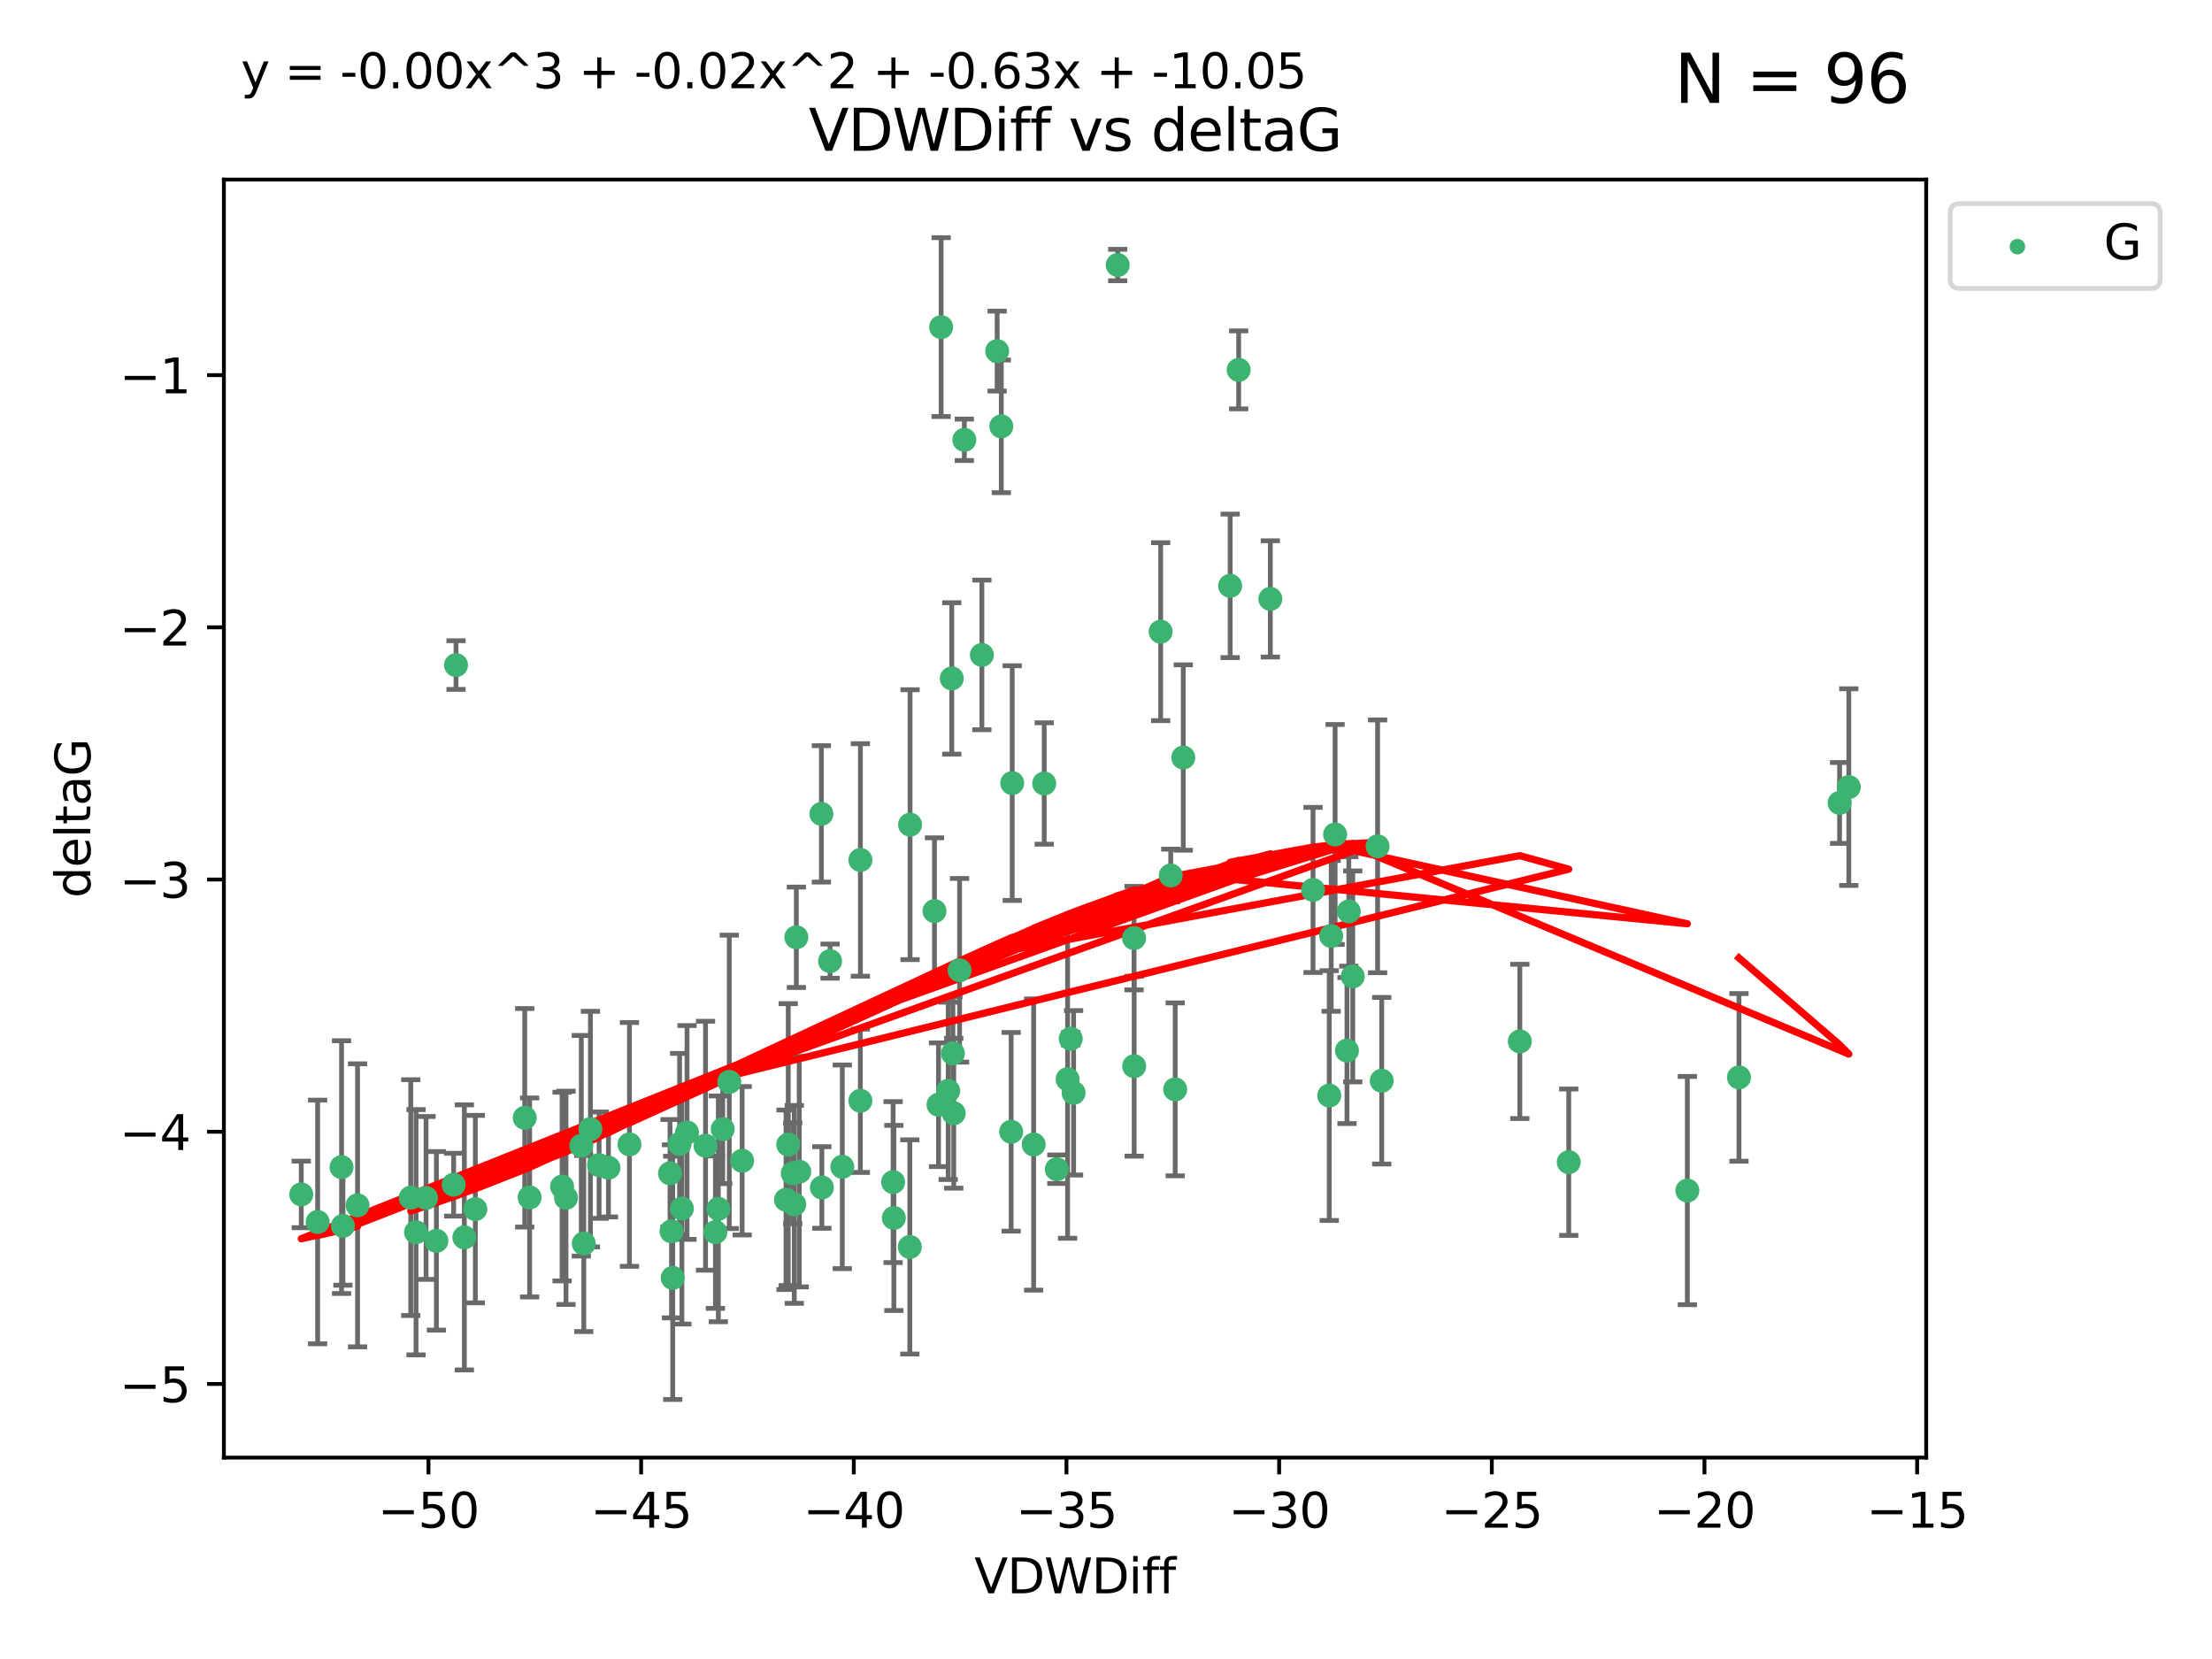 <?xml version="1.0" encoding="utf-8" standalone="no"?>
<!DOCTYPE svg PUBLIC "-//W3C//DTD SVG 1.1//EN"
  "http://www.w3.org/Graphics/SVG/1.1/DTD/svg11.dtd">
<svg xmlns:xlink="http://www.w3.org/1999/xlink" width="460.8pt" height="345.6pt" viewBox="0 0 460.8 345.6" xmlns="http://www.w3.org/2000/svg" version="1.1">
 <defs>
  <style type="text/css">*{stroke-linejoin: round; stroke-linecap: butt}</style>
 </defs>
 <g id="figure_1">
  <g id="patch_1">
   <path d="M 0 345.6 
L 460.8 345.6 
L 460.8 0 
L 0 0 
z
" style="fill: #ffffff"/>
  </g>
  <g id="axes_1">
   <g id="patch_2">
    <path d="M 46.64 303.64 
L 401.26 303.64 
L 401.26 37.411 
L 46.64 37.411 
z
" style="fill: #ffffff"/>
   </g>
   <g id="PathCollection_1">
    <defs>
     <path id="mbe6921a67f" d="M 0 1.118 
C 0.297 1.118 0.581 1 0.791 0.791 
C 1 0.581 1.118 0.297 1.118 0 
C 1.118 -0.297 1 -0.581 0.791 -0.791 
C 0.581 -1 0.297 -1.118 0 -1.118 
C -0.297 -1.118 -0.581 -1 -0.791 -0.791 
C -1 -0.581 -1.118 -0.297 -1.118 0 
C -1.118 0.297 -1 0.581 -0.791 0.791 
C -0.581 1 -0.297 1.118 0 1.118 
z
" style="stroke: #3cb371"/>
    </defs>
    <g clip-path="url(#p3579420433)">
     <use xlink:href="#mbe6921a67f" x="139.576" y="244.425" style="fill: #3cb371; stroke: #3cb371"/>
     <use xlink:href="#mbe6921a67f" x="86.666" y="256.695" style="fill: #3cb371; stroke: #3cb371"/>
     <use xlink:href="#mbe6921a67f" x="99.022" y="251.881" style="fill: #3cb371; stroke: #3cb371"/>
     <use xlink:href="#mbe6921a67f" x="109.312" y="232.858" style="fill: #3cb371; stroke: #3cb371"/>
     <use xlink:href="#mbe6921a67f" x="143.121" y="235.911" style="fill: #3cb371; stroke: #3cb371"/>
     <use xlink:href="#mbe6921a67f" x="66.169" y="254.558" style="fill: #3cb371; stroke: #3cb371"/>
     <use xlink:href="#mbe6921a67f" x="74.487" y="251.089" style="fill: #3cb371; stroke: #3cb371"/>
     <use xlink:href="#mbe6921a67f" x="62.759" y="248.817" style="fill: #3cb371; stroke: #3cb371"/>
     <use xlink:href="#mbe6921a67f" x="165.141" y="244.425" style="fill: #3cb371; stroke: #3cb371"/>
     <use xlink:href="#mbe6921a67f" x="186.208" y="253.721" style="fill: #3cb371; stroke: #3cb371"/>
     <use xlink:href="#mbe6921a67f" x="165.465" y="250.893" style="fill: #3cb371; stroke: #3cb371"/>
     <use xlink:href="#mbe6921a67f" x="71.439" y="255.371" style="fill: #3cb371; stroke: #3cb371"/>
     <use xlink:href="#mbe6921a67f" x="141.573" y="238.295" style="fill: #3cb371; stroke: #3cb371"/>
     <use xlink:href="#mbe6921a67f" x="139.893" y="256.507" style="fill: #3cb371; stroke: #3cb371"/>
     <use xlink:href="#mbe6921a67f" x="110.33" y="249.45" style="fill: #3cb371; stroke: #3cb371"/>
     <use xlink:href="#mbe6921a67f" x="90.911" y="258.487" style="fill: #3cb371; stroke: #3cb371"/>
     <use xlink:href="#mbe6921a67f" x="151.922" y="225.376" style="fill: #3cb371; stroke: #3cb371"/>
     <use xlink:href="#mbe6921a67f" x="179.228" y="229.312" style="fill: #3cb371; stroke: #3cb371"/>
     <use xlink:href="#mbe6921a67f" x="164.205" y="238.445" style="fill: #3cb371; stroke: #3cb371"/>
     <use xlink:href="#mbe6921a67f" x="122.997" y="235.214" style="fill: #3cb371; stroke: #3cb371"/>
     <use xlink:href="#mbe6921a67f" x="117.092" y="247.187" style="fill: #3cb371; stroke: #3cb371"/>
     <use xlink:href="#mbe6921a67f" x="124.801" y="242.723" style="fill: #3cb371; stroke: #3cb371"/>
     <use xlink:href="#mbe6921a67f" x="85.571" y="249.487" style="fill: #3cb371; stroke: #3cb371"/>
     <use xlink:href="#mbe6921a67f" x="154.603" y="241.81" style="fill: #3cb371; stroke: #3cb371"/>
     <use xlink:href="#mbe6921a67f" x="71.152" y="243.134" style="fill: #3cb371; stroke: #3cb371"/>
     <use xlink:href="#mbe6921a67f" x="166.496" y="244.081" style="fill: #3cb371; stroke: #3cb371"/>
     <use xlink:href="#mbe6921a67f" x="186.053" y="246.252" style="fill: #3cb371; stroke: #3cb371"/>
     <use xlink:href="#mbe6921a67f" x="179.236" y="179.144" style="fill: #3cb371; stroke: #3cb371"/>
     <use xlink:href="#mbe6921a67f" x="96.732" y="257.774" style="fill: #3cb371; stroke: #3cb371"/>
     <use xlink:href="#mbe6921a67f" x="88.753" y="249.556" style="fill: #3cb371; stroke: #3cb371"/>
     <use xlink:href="#mbe6921a67f" x="117.91" y="249.528" style="fill: #3cb371; stroke: #3cb371"/>
     <use xlink:href="#mbe6921a67f" x="149.642" y="251.826" style="fill: #3cb371; stroke: #3cb371"/>
     <use xlink:href="#mbe6921a67f" x="146.974" y="238.672" style="fill: #3cb371; stroke: #3cb371"/>
     <use xlink:href="#mbe6921a67f" x="171.211" y="247.376" style="fill: #3cb371; stroke: #3cb371"/>
     <use xlink:href="#mbe6921a67f" x="126.754" y="243.258" style="fill: #3cb371; stroke: #3cb371"/>
     <use xlink:href="#mbe6921a67f" x="165.896" y="195.252" style="fill: #3cb371; stroke: #3cb371"/>
     <use xlink:href="#mbe6921a67f" x="142.049" y="251.76" style="fill: #3cb371; stroke: #3cb371"/>
     <use xlink:href="#mbe6921a67f" x="163.742" y="249.936" style="fill: #3cb371; stroke: #3cb371"/>
     <use xlink:href="#mbe6921a67f" x="140.139" y="266.202" style="fill: #3cb371; stroke: #3cb371"/>
     <use xlink:href="#mbe6921a67f" x="94.998" y="138.549" style="fill: #3cb371; stroke: #3cb371"/>
     <use xlink:href="#mbe6921a67f" x="196.057" y="68.139" style="fill: #3cb371; stroke: #3cb371"/>
     <use xlink:href="#mbe6921a67f" x="131.128" y="238.401" style="fill: #3cb371; stroke: #3cb371"/>
     <use xlink:href="#mbe6921a67f" x="241.786" y="131.59" style="fill: #3cb371; stroke: #3cb371"/>
     <use xlink:href="#mbe6921a67f" x="94.501" y="246.793" style="fill: #3cb371; stroke: #3cb371"/>
     <use xlink:href="#mbe6921a67f" x="121.094" y="238.684" style="fill: #3cb371; stroke: #3cb371"/>
     <use xlink:href="#mbe6921a67f" x="121.614" y="259.045" style="fill: #3cb371; stroke: #3cb371"/>
     <use xlink:href="#mbe6921a67f" x="149.034" y="256.68" style="fill: #3cb371; stroke: #3cb371"/>
     <use xlink:href="#mbe6921a67f" x="223.65" y="227.652" style="fill: #3cb371; stroke: #3cb371"/>
     <use xlink:href="#mbe6921a67f" x="236.245" y="195.43" style="fill: #3cb371; stroke: #3cb371"/>
     <use xlink:href="#mbe6921a67f" x="208.589" y="88.817" style="fill: #3cb371; stroke: #3cb371"/>
     <use xlink:href="#mbe6921a67f" x="277.311" y="194.964" style="fill: #3cb371; stroke: #3cb371"/>
     <use xlink:href="#mbe6921a67f" x="171.111" y="169.544" style="fill: #3cb371; stroke: #3cb371"/>
     <use xlink:href="#mbe6921a67f" x="258.037" y="77.051" style="fill: #3cb371; stroke: #3cb371"/>
     <use xlink:href="#mbe6921a67f" x="189.585" y="171.793" style="fill: #3cb371; stroke: #3cb371"/>
     <use xlink:href="#mbe6921a67f" x="220.154" y="243.568" style="fill: #3cb371; stroke: #3cb371"/>
     <use xlink:href="#mbe6921a67f" x="198.681" y="231.905" style="fill: #3cb371; stroke: #3cb371"/>
     <use xlink:href="#mbe6921a67f" x="175.464" y="243.066" style="fill: #3cb371; stroke: #3cb371"/>
     <use xlink:href="#mbe6921a67f" x="189.532" y="259.759" style="fill: #3cb371; stroke: #3cb371"/>
     <use xlink:href="#mbe6921a67f" x="236.269" y="222.107" style="fill: #3cb371; stroke: #3cb371"/>
     <use xlink:href="#mbe6921a67f" x="195.511" y="230.138" style="fill: #3cb371; stroke: #3cb371"/>
     <use xlink:href="#mbe6921a67f" x="207.725" y="73.138" style="fill: #3cb371; stroke: #3cb371"/>
     <use xlink:href="#mbe6921a67f" x="210.642" y="235.772" style="fill: #3cb371; stroke: #3cb371"/>
     <use xlink:href="#mbe6921a67f" x="264.633" y="124.76" style="fill: #3cb371; stroke: #3cb371"/>
     <use xlink:href="#mbe6921a67f" x="232.841" y="55.21" style="fill: #3cb371; stroke: #3cb371"/>
     <use xlink:href="#mbe6921a67f" x="198.506" y="219.435" style="fill: #3cb371; stroke: #3cb371"/>
     <use xlink:href="#mbe6921a67f" x="217.529" y="163.217" style="fill: #3cb371; stroke: #3cb371"/>
     <use xlink:href="#mbe6921a67f" x="199.899" y="202.131" style="fill: #3cb371; stroke: #3cb371"/>
     <use xlink:href="#mbe6921a67f" x="210.863" y="163.134" style="fill: #3cb371; stroke: #3cb371"/>
     <use xlink:href="#mbe6921a67f" x="200.89" y="91.624" style="fill: #3cb371; stroke: #3cb371"/>
     <use xlink:href="#mbe6921a67f" x="316.609" y="216.946" style="fill: #3cb371; stroke: #3cb371"/>
     <use xlink:href="#mbe6921a67f" x="326.799" y="242.106" style="fill: #3cb371; stroke: #3cb371"/>
     <use xlink:href="#mbe6921a67f" x="150.559" y="235.225" style="fill: #3cb371; stroke: #3cb371"/>
     <use xlink:href="#mbe6921a67f" x="286.981" y="176.305" style="fill: #3cb371; stroke: #3cb371"/>
     <use xlink:href="#mbe6921a67f" x="244.816" y="226.931" style="fill: #3cb371; stroke: #3cb371"/>
     <use xlink:href="#mbe6921a67f" x="204.543" y="136.435" style="fill: #3cb371; stroke: #3cb371"/>
     <use xlink:href="#mbe6921a67f" x="222.398" y="224.821" style="fill: #3cb371; stroke: #3cb371"/>
     <use xlink:href="#mbe6921a67f" x="198.271" y="141.327" style="fill: #3cb371; stroke: #3cb371"/>
     <use xlink:href="#mbe6921a67f" x="172.919" y="200.22" style="fill: #3cb371; stroke: #3cb371"/>
     <use xlink:href="#mbe6921a67f" x="243.887" y="182.375" style="fill: #3cb371; stroke: #3cb371"/>
     <use xlink:href="#mbe6921a67f" x="281.806" y="203.408" style="fill: #3cb371; stroke: #3cb371"/>
     <use xlink:href="#mbe6921a67f" x="194.669" y="189.795" style="fill: #3cb371; stroke: #3cb371"/>
     <use xlink:href="#mbe6921a67f" x="280.982" y="189.866" style="fill: #3cb371; stroke: #3cb371"/>
     <use xlink:href="#mbe6921a67f" x="197.531" y="227.244" style="fill: #3cb371; stroke: #3cb371"/>
     <use xlink:href="#mbe6921a67f" x="223.052" y="216.386" style="fill: #3cb371; stroke: #3cb371"/>
     <use xlink:href="#mbe6921a67f" x="215.331" y="238.422" style="fill: #3cb371; stroke: #3cb371"/>
     <use xlink:href="#mbe6921a67f" x="278.127" y="173.836" style="fill: #3cb371; stroke: #3cb371"/>
     <use xlink:href="#mbe6921a67f" x="287.839" y="225.137" style="fill: #3cb371; stroke: #3cb371"/>
     <use xlink:href="#mbe6921a67f" x="256.262" y="122.04" style="fill: #3cb371; stroke: #3cb371"/>
     <use xlink:href="#mbe6921a67f" x="273.528" y="185.388" style="fill: #3cb371; stroke: #3cb371"/>
     <use xlink:href="#mbe6921a67f" x="276.906" y="228.223" style="fill: #3cb371; stroke: #3cb371"/>
     <use xlink:href="#mbe6921a67f" x="351.506" y="248.018" style="fill: #3cb371; stroke: #3cb371"/>
     <use xlink:href="#mbe6921a67f" x="246.497" y="157.805" style="fill: #3cb371; stroke: #3cb371"/>
     <use xlink:href="#mbe6921a67f" x="280.6" y="218.851" style="fill: #3cb371; stroke: #3cb371"/>
     <use xlink:href="#mbe6921a67f" x="385.141" y="163.967" style="fill: #3cb371; stroke: #3cb371"/>
     <use xlink:href="#mbe6921a67f" x="383.219" y="167.265" style="fill: #3cb371; stroke: #3cb371"/>
     <use xlink:href="#mbe6921a67f" x="362.26" y="224.44" style="fill: #3cb371; stroke: #3cb371"/>
    </g>
   </g>
   <g id="matplotlib.axis_1">
    <g id="xtick_1">
     <g id="line2d_1">
      <defs>
       <path id="ma76c21fa98" d="M 0 0 
L 0 3.5 
" style="stroke: #000000; stroke-width: 0.8"/>
      </defs>
      <g>
       <use xlink:href="#ma76c21fa98" x="89.258" y="303.64" style="stroke: #000000; stroke-width: 0.8"/>
      </g>
     </g>
     <g id="text_1">
      <!-- −50 -->
      <g transform="translate(78.706 318.238)scale(0.1 -0.1)">
       <defs>
        <path id="DejaVuSans-2212" d="M 678 2272 
L 4684 2272 
L 4684 1741 
L 678 1741 
L 678 2272 
z
" transform="scale(0.016)"/>
        <path id="DejaVuSans-35" d="M 691 4666 
L 3169 4666 
L 3169 4134 
L 1269 4134 
L 1269 2991 
Q 1406 3038 1543 3061 
Q 1681 3084 1819 3084 
Q 2600 3084 3056 2656 
Q 3513 2228 3513 1497 
Q 3513 744 3044 326 
Q 2575 -91 1722 -91 
Q 1428 -91 1123 -41 
Q 819 9 494 109 
L 494 744 
Q 775 591 1075 516 
Q 1375 441 1709 441 
Q 2250 441 2565 725 
Q 2881 1009 2881 1497 
Q 2881 1984 2565 2268 
Q 2250 2553 1709 2553 
Q 1456 2553 1204 2497 
Q 953 2441 691 2322 
L 691 4666 
z
" transform="scale(0.016)"/>
        <path id="DejaVuSans-30" d="M 2034 4250 
Q 1547 4250 1301 3770 
Q 1056 3291 1056 2328 
Q 1056 1369 1301 889 
Q 1547 409 2034 409 
Q 2525 409 2770 889 
Q 3016 1369 3016 2328 
Q 3016 3291 2770 3770 
Q 2525 4250 2034 4250 
z
M 2034 4750 
Q 2819 4750 3233 4129 
Q 3647 3509 3647 2328 
Q 3647 1150 3233 529 
Q 2819 -91 2034 -91 
Q 1250 -91 836 529 
Q 422 1150 422 2328 
Q 422 3509 836 4129 
Q 1250 4750 2034 4750 
z
" transform="scale(0.016)"/>
       </defs>
       <use xlink:href="#DejaVuSans-2212"/>
       <use xlink:href="#DejaVuSans-35" x="83.789"/>
       <use xlink:href="#DejaVuSans-30" x="147.412"/>
      </g>
     </g>
    </g>
    <g id="xtick_2">
     <g id="line2d_2">
      <g>
       <use xlink:href="#ma76c21fa98" x="133.561" y="303.64" style="stroke: #000000; stroke-width: 0.8"/>
      </g>
     </g>
     <g id="text_2">
      <!-- −45 -->
      <g transform="translate(123.008 318.238)scale(0.1 -0.1)">
       <defs>
        <path id="DejaVuSans-34" d="M 2419 4116 
L 825 1625 
L 2419 1625 
L 2419 4116 
z
M 2253 4666 
L 3047 4666 
L 3047 1625 
L 3713 1625 
L 3713 1100 
L 3047 1100 
L 3047 0 
L 2419 0 
L 2419 1100 
L 313 1100 
L 313 1709 
L 2253 4666 
z
" transform="scale(0.016)"/>
       </defs>
       <use xlink:href="#DejaVuSans-2212"/>
       <use xlink:href="#DejaVuSans-34" x="83.789"/>
       <use xlink:href="#DejaVuSans-35" x="147.412"/>
      </g>
     </g>
    </g>
    <g id="xtick_3">
     <g id="line2d_3">
      <g>
       <use xlink:href="#ma76c21fa98" x="177.863" y="303.64" style="stroke: #000000; stroke-width: 0.8"/>
      </g>
     </g>
     <g id="text_3">
      <!-- −40 -->
      <g transform="translate(167.311 318.238)scale(0.1 -0.1)">
       <use xlink:href="#DejaVuSans-2212"/>
       <use xlink:href="#DejaVuSans-34" x="83.789"/>
       <use xlink:href="#DejaVuSans-30" x="147.412"/>
      </g>
     </g>
    </g>
    <g id="xtick_4">
     <g id="line2d_4">
      <g>
       <use xlink:href="#ma76c21fa98" x="222.165" y="303.64" style="stroke: #000000; stroke-width: 0.8"/>
      </g>
     </g>
     <g id="text_4">
      <!-- −35 -->
      <g transform="translate(211.613 318.238)scale(0.1 -0.1)">
       <defs>
        <path id="DejaVuSans-33" d="M 2597 2516 
Q 3050 2419 3304 2112 
Q 3559 1806 3559 1356 
Q 3559 666 3084 287 
Q 2609 -91 1734 -91 
Q 1441 -91 1130 -33 
Q 819 25 488 141 
L 488 750 
Q 750 597 1062 519 
Q 1375 441 1716 441 
Q 2309 441 2620 675 
Q 2931 909 2931 1356 
Q 2931 1769 2642 2001 
Q 2353 2234 1838 2234 
L 1294 2234 
L 1294 2753 
L 1863 2753 
Q 2328 2753 2575 2939 
Q 2822 3125 2822 3475 
Q 2822 3834 2567 4026 
Q 2313 4219 1838 4219 
Q 1578 4219 1281 4162 
Q 984 4106 628 3988 
L 628 4550 
Q 988 4650 1302 4700 
Q 1616 4750 1894 4750 
Q 2613 4750 3031 4423 
Q 3450 4097 3450 3541 
Q 3450 3153 3228 2886 
Q 3006 2619 2597 2516 
z
" transform="scale(0.016)"/>
       </defs>
       <use xlink:href="#DejaVuSans-2212"/>
       <use xlink:href="#DejaVuSans-33" x="83.789"/>
       <use xlink:href="#DejaVuSans-35" x="147.412"/>
      </g>
     </g>
    </g>
    <g id="xtick_5">
     <g id="line2d_5">
      <g>
       <use xlink:href="#ma76c21fa98" x="266.468" y="303.64" style="stroke: #000000; stroke-width: 0.8"/>
      </g>
     </g>
     <g id="text_5">
      <!-- −30 -->
      <g transform="translate(255.916 318.238)scale(0.1 -0.1)">
       <use xlink:href="#DejaVuSans-2212"/>
       <use xlink:href="#DejaVuSans-33" x="83.789"/>
       <use xlink:href="#DejaVuSans-30" x="147.412"/>
      </g>
     </g>
    </g>
    <g id="xtick_6">
     <g id="line2d_6">
      <g>
       <use xlink:href="#ma76c21fa98" x="310.77" y="303.64" style="stroke: #000000; stroke-width: 0.8"/>
      </g>
     </g>
     <g id="text_6">
      <!-- −25 -->
      <g transform="translate(300.218 318.238)scale(0.1 -0.1)">
       <defs>
        <path id="DejaVuSans-32" d="M 1228 531 
L 3431 531 
L 3431 0 
L 469 0 
L 469 531 
Q 828 903 1448 1529 
Q 2069 2156 2228 2338 
Q 2531 2678 2651 2914 
Q 2772 3150 2772 3378 
Q 2772 3750 2511 3984 
Q 2250 4219 1831 4219 
Q 1534 4219 1204 4116 
Q 875 4013 500 3803 
L 500 4441 
Q 881 4594 1212 4672 
Q 1544 4750 1819 4750 
Q 2544 4750 2975 4387 
Q 3406 4025 3406 3419 
Q 3406 3131 3298 2873 
Q 3191 2616 2906 2266 
Q 2828 2175 2409 1742 
Q 1991 1309 1228 531 
z
" transform="scale(0.016)"/>
       </defs>
       <use xlink:href="#DejaVuSans-2212"/>
       <use xlink:href="#DejaVuSans-32" x="83.789"/>
       <use xlink:href="#DejaVuSans-35" x="147.412"/>
      </g>
     </g>
    </g>
    <g id="xtick_7">
     <g id="line2d_7">
      <g>
       <use xlink:href="#ma76c21fa98" x="355.073" y="303.64" style="stroke: #000000; stroke-width: 0.8"/>
      </g>
     </g>
     <g id="text_7">
      <!-- −20 -->
      <g transform="translate(344.52 318.238)scale(0.1 -0.1)">
       <use xlink:href="#DejaVuSans-2212"/>
       <use xlink:href="#DejaVuSans-32" x="83.789"/>
       <use xlink:href="#DejaVuSans-30" x="147.412"/>
      </g>
     </g>
    </g>
    <g id="xtick_8">
     <g id="line2d_8">
      <g>
       <use xlink:href="#ma76c21fa98" x="399.375" y="303.64" style="stroke: #000000; stroke-width: 0.8"/>
      </g>
     </g>
     <g id="text_8">
      <!-- −15 -->
      <g transform="translate(388.823 318.238)scale(0.1 -0.1)">
       <defs>
        <path id="DejaVuSans-31" d="M 794 531 
L 1825 531 
L 1825 4091 
L 703 3866 
L 703 4441 
L 1819 4666 
L 2450 4666 
L 2450 531 
L 3481 531 
L 3481 0 
L 794 0 
L 794 531 
z
" transform="scale(0.016)"/>
       </defs>
       <use xlink:href="#DejaVuSans-2212"/>
       <use xlink:href="#DejaVuSans-31" x="83.789"/>
       <use xlink:href="#DejaVuSans-35" x="147.412"/>
      </g>
     </g>
    </g>
    <g id="text_9">
     <!-- VDWDiff -->
     <g transform="translate(202.977 331.917)scale(0.1 -0.1)">
      <defs>
       <path id="DejaVuSans-56" d="M 1831 0 
L 50 4666 
L 709 4666 
L 2188 738 
L 3669 4666 
L 4325 4666 
L 2547 0 
L 1831 0 
z
" transform="scale(0.016)"/>
       <path id="DejaVuSans-44" d="M 1259 4147 
L 1259 519 
L 2022 519 
Q 2988 519 3436 956 
Q 3884 1394 3884 2338 
Q 3884 3275 3436 3711 
Q 2988 4147 2022 4147 
L 1259 4147 
z
M 628 4666 
L 1925 4666 
Q 3281 4666 3915 4102 
Q 4550 3538 4550 2338 
Q 4550 1131 3912 565 
Q 3275 0 1925 0 
L 628 0 
L 628 4666 
z
" transform="scale(0.016)"/>
       <path id="DejaVuSans-57" d="M 213 4666 
L 850 4666 
L 1831 722 
L 2809 4666 
L 3519 4666 
L 4500 722 
L 5478 4666 
L 6119 4666 
L 4947 0 
L 4153 0 
L 3169 4050 
L 2175 0 
L 1381 0 
L 213 4666 
z
" transform="scale(0.016)"/>
       <path id="DejaVuSans-69" d="M 603 3500 
L 1178 3500 
L 1178 0 
L 603 0 
L 603 3500 
z
M 603 4863 
L 1178 4863 
L 1178 4134 
L 603 4134 
L 603 4863 
z
" transform="scale(0.016)"/>
       <path id="DejaVuSans-66" d="M 2375 4863 
L 2375 4384 
L 1825 4384 
Q 1516 4384 1395 4259 
Q 1275 4134 1275 3809 
L 1275 3500 
L 2222 3500 
L 2222 3053 
L 1275 3053 
L 1275 0 
L 697 0 
L 697 3053 
L 147 3053 
L 147 3500 
L 697 3500 
L 697 3744 
Q 697 4328 969 4595 
Q 1241 4863 1831 4863 
L 2375 4863 
z
" transform="scale(0.016)"/>
      </defs>
      <use xlink:href="#DejaVuSans-56"/>
      <use xlink:href="#DejaVuSans-44" x="68.408"/>
      <use xlink:href="#DejaVuSans-57" x="145.41"/>
      <use xlink:href="#DejaVuSans-44" x="244.287"/>
      <use xlink:href="#DejaVuSans-69" x="321.289"/>
      <use xlink:href="#DejaVuSans-66" x="349.072"/>
      <use xlink:href="#DejaVuSans-66" x="384.277"/>
     </g>
    </g>
   </g>
   <g id="matplotlib.axis_2">
    <g id="ytick_1">
     <g id="line2d_9">
      <defs>
       <path id="m2d690631f3" d="M 0 0 
L -3.5 0 
" style="stroke: #000000; stroke-width: 0.8"/>
      </defs>
      <g>
       <use xlink:href="#m2d690631f3" x="46.64" y="288.305" style="stroke: #000000; stroke-width: 0.8"/>
      </g>
     </g>
     <g id="text_10">
      <!-- −5 -->
      <g transform="translate(24.898 292.104)scale(0.1 -0.1)">
       <use xlink:href="#DejaVuSans-2212"/>
       <use xlink:href="#DejaVuSans-35" x="83.789"/>
      </g>
     </g>
    </g>
    <g id="ytick_2">
     <g id="line2d_10">
      <g>
       <use xlink:href="#m2d690631f3" x="46.64" y="235.764" style="stroke: #000000; stroke-width: 0.8"/>
      </g>
     </g>
     <g id="text_11">
      <!-- −4 -->
      <g transform="translate(24.898 239.563)scale(0.1 -0.1)">
       <use xlink:href="#DejaVuSans-2212"/>
       <use xlink:href="#DejaVuSans-34" x="83.789"/>
      </g>
     </g>
    </g>
    <g id="ytick_3">
     <g id="line2d_11">
      <g>
       <use xlink:href="#m2d690631f3" x="46.64" y="183.223" style="stroke: #000000; stroke-width: 0.8"/>
      </g>
     </g>
     <g id="text_12">
      <!-- −3 -->
      <g transform="translate(24.898 187.022)scale(0.1 -0.1)">
       <use xlink:href="#DejaVuSans-2212"/>
       <use xlink:href="#DejaVuSans-33" x="83.789"/>
      </g>
     </g>
    </g>
    <g id="ytick_4">
     <g id="line2d_12">
      <g>
       <use xlink:href="#m2d690631f3" x="46.64" y="130.682" style="stroke: #000000; stroke-width: 0.8"/>
      </g>
     </g>
     <g id="text_13">
      <!-- −2 -->
      <g transform="translate(24.898 134.481)scale(0.1 -0.1)">
       <use xlink:href="#DejaVuSans-2212"/>
       <use xlink:href="#DejaVuSans-32" x="83.789"/>
      </g>
     </g>
    </g>
    <g id="ytick_5">
     <g id="line2d_13">
      <g>
       <use xlink:href="#m2d690631f3" x="46.64" y="78.141" style="stroke: #000000; stroke-width: 0.8"/>
      </g>
     </g>
     <g id="text_14">
      <!-- −1 -->
      <g transform="translate(24.898 81.94)scale(0.1 -0.1)">
       <use xlink:href="#DejaVuSans-2212"/>
       <use xlink:href="#DejaVuSans-31" x="83.789"/>
      </g>
     </g>
    </g>
    <g id="text_15">
     <!-- deltaG -->
     <g transform="translate(18.818 187.064)rotate(-90)scale(0.1 -0.1)">
      <defs>
       <path id="DejaVuSans-64" d="M 2906 2969 
L 2906 4863 
L 3481 4863 
L 3481 0 
L 2906 0 
L 2906 525 
Q 2725 213 2448 61 
Q 2172 -91 1784 -91 
Q 1150 -91 751 415 
Q 353 922 353 1747 
Q 353 2572 751 3078 
Q 1150 3584 1784 3584 
Q 2172 3584 2448 3432 
Q 2725 3281 2906 2969 
z
M 947 1747 
Q 947 1113 1208 752 
Q 1469 391 1925 391 
Q 2381 391 2643 752 
Q 2906 1113 2906 1747 
Q 2906 2381 2643 2742 
Q 2381 3103 1925 3103 
Q 1469 3103 1208 2742 
Q 947 2381 947 1747 
z
" transform="scale(0.016)"/>
       <path id="DejaVuSans-65" d="M 3597 1894 
L 3597 1613 
L 953 1613 
Q 991 1019 1311 708 
Q 1631 397 2203 397 
Q 2534 397 2845 478 
Q 3156 559 3463 722 
L 3463 178 
Q 3153 47 2828 -22 
Q 2503 -91 2169 -91 
Q 1331 -91 842 396 
Q 353 884 353 1716 
Q 353 2575 817 3079 
Q 1281 3584 2069 3584 
Q 2775 3584 3186 3129 
Q 3597 2675 3597 1894 
z
M 3022 2063 
Q 3016 2534 2758 2815 
Q 2500 3097 2075 3097 
Q 1594 3097 1305 2825 
Q 1016 2553 972 2059 
L 3022 2063 
z
" transform="scale(0.016)"/>
       <path id="DejaVuSans-6c" d="M 603 4863 
L 1178 4863 
L 1178 0 
L 603 0 
L 603 4863 
z
" transform="scale(0.016)"/>
       <path id="DejaVuSans-74" d="M 1172 4494 
L 1172 3500 
L 2356 3500 
L 2356 3053 
L 1172 3053 
L 1172 1153 
Q 1172 725 1289 603 
Q 1406 481 1766 481 
L 2356 481 
L 2356 0 
L 1766 0 
Q 1100 0 847 248 
Q 594 497 594 1153 
L 594 3053 
L 172 3053 
L 172 3500 
L 594 3500 
L 594 4494 
L 1172 4494 
z
" transform="scale(0.016)"/>
       <path id="DejaVuSans-61" d="M 2194 1759 
Q 1497 1759 1228 1600 
Q 959 1441 959 1056 
Q 959 750 1161 570 
Q 1363 391 1709 391 
Q 2188 391 2477 730 
Q 2766 1069 2766 1631 
L 2766 1759 
L 2194 1759 
z
M 3341 1997 
L 3341 0 
L 2766 0 
L 2766 531 
Q 2569 213 2275 61 
Q 1981 -91 1556 -91 
Q 1019 -91 701 211 
Q 384 513 384 1019 
Q 384 1609 779 1909 
Q 1175 2209 1959 2209 
L 2766 2209 
L 2766 2266 
Q 2766 2663 2505 2880 
Q 2244 3097 1772 3097 
Q 1472 3097 1187 3025 
Q 903 2953 641 2809 
L 641 3341 
Q 956 3463 1253 3523 
Q 1550 3584 1831 3584 
Q 2591 3584 2966 3190 
Q 3341 2797 3341 1997 
z
" transform="scale(0.016)"/>
       <path id="DejaVuSans-47" d="M 3809 666 
L 3809 1919 
L 2778 1919 
L 2778 2438 
L 4434 2438 
L 4434 434 
Q 4069 175 3628 42 
Q 3188 -91 2688 -91 
Q 1594 -91 976 548 
Q 359 1188 359 2328 
Q 359 3472 976 4111 
Q 1594 4750 2688 4750 
Q 3144 4750 3555 4637 
Q 3966 4525 4313 4306 
L 4313 3634 
Q 3963 3931 3569 4081 
Q 3175 4231 2741 4231 
Q 1884 4231 1454 3753 
Q 1025 3275 1025 2328 
Q 1025 1384 1454 906 
Q 1884 428 2741 428 
Q 3075 428 3337 486 
Q 3600 544 3809 666 
z
" transform="scale(0.016)"/>
      </defs>
      <use xlink:href="#DejaVuSans-64"/>
      <use xlink:href="#DejaVuSans-65" x="63.477"/>
      <use xlink:href="#DejaVuSans-6c" x="125"/>
      <use xlink:href="#DejaVuSans-74" x="152.783"/>
      <use xlink:href="#DejaVuSans-61" x="191.992"/>
      <use xlink:href="#DejaVuSans-47" x="253.271"/>
     </g>
    </g>
   </g>
   <g id="LineCollection_1">
    <path d="M 139.576 255.627 
L 139.576 233.222 
" clip-path="url(#p3579420433)" style="fill: none; stroke: #696969"/>
    <path d="M 86.666 282.242 
L 86.666 231.149 
" clip-path="url(#p3579420433)" style="fill: none; stroke: #696969"/>
    <path d="M 99.022 271.408 
L 99.022 232.354 
" clip-path="url(#p3579420433)" style="fill: none; stroke: #696969"/>
    <path d="M 109.312 255.624 
L 109.312 210.093 
" clip-path="url(#p3579420433)" style="fill: none; stroke: #696969"/>
    <path d="M 143.121 258.174 
L 143.121 213.647 
" clip-path="url(#p3579420433)" style="fill: none; stroke: #696969"/>
    <path d="M 66.169 279.938 
L 66.169 229.178 
" clip-path="url(#p3579420433)" style="fill: none; stroke: #696969"/>
    <path d="M 74.487 280.57 
L 74.487 221.607 
" clip-path="url(#p3579420433)" style="fill: none; stroke: #696969"/>
    <path d="M 62.759 255.751 
L 62.759 241.882 
" clip-path="url(#p3579420433)" style="fill: none; stroke: #696969"/>
    <path d="M 165.141 254.937 
L 165.141 233.913 
" clip-path="url(#p3579420433)" style="fill: none; stroke: #696969"/>
    <path d="M 186.208 273.003 
L 186.208 234.438 
" clip-path="url(#p3579420433)" style="fill: none; stroke: #696969"/>
    <path d="M 165.465 271.505 
L 165.465 230.282 
" clip-path="url(#p3579420433)" style="fill: none; stroke: #696969"/>
    <path d="M 71.439 267.729 
L 71.439 243.012 
" clip-path="url(#p3579420433)" style="fill: none; stroke: #696969"/>
    <path d="M 141.573 257.146 
L 141.573 219.444 
" clip-path="url(#p3579420433)" style="fill: none; stroke: #696969"/>
    <path d="M 139.893 274.537 
L 139.893 238.476 
" clip-path="url(#p3579420433)" style="fill: none; stroke: #696969"/>
    <path d="M 110.33 270.178 
L 110.33 228.721 
" clip-path="url(#p3579420433)" style="fill: none; stroke: #696969"/>
    <path d="M 90.911 277.081 
L 90.911 239.893 
" clip-path="url(#p3579420433)" style="fill: none; stroke: #696969"/>
    <path d="M 151.922 255.936 
L 151.922 194.815 
" clip-path="url(#p3579420433)" style="fill: none; stroke: #696969"/>
    <path d="M 179.228 244.235 
L 179.228 214.389 
" clip-path="url(#p3579420433)" style="fill: none; stroke: #696969"/>
    <path d="M 164.205 267.808 
L 164.205 209.081 
" clip-path="url(#p3579420433)" style="fill: none; stroke: #696969"/>
    <path d="M 122.997 259.751 
L 122.997 210.678 
" clip-path="url(#p3579420433)" style="fill: none; stroke: #696969"/>
    <path d="M 117.092 266.841 
L 117.092 227.533 
" clip-path="url(#p3579420433)" style="fill: none; stroke: #696969"/>
    <path d="M 124.801 253.801 
L 124.801 231.644 
" clip-path="url(#p3579420433)" style="fill: none; stroke: #696969"/>
    <path d="M 85.571 274.048 
L 85.571 224.927 
" clip-path="url(#p3579420433)" style="fill: none; stroke: #696969"/>
    <path d="M 154.603 257.271 
L 154.603 226.349 
" clip-path="url(#p3579420433)" style="fill: none; stroke: #696969"/>
    <path d="M 71.152 269.461 
L 71.152 216.808 
" clip-path="url(#p3579420433)" style="fill: none; stroke: #696969"/>
    <path d="M 166.496 268.088 
L 166.496 220.074 
" clip-path="url(#p3579420433)" style="fill: none; stroke: #696969"/>
    <path d="M 186.053 263.015 
L 186.053 229.489 
" clip-path="url(#p3579420433)" style="fill: none; stroke: #696969"/>
    <path d="M 179.236 203.359 
L 179.236 154.929 
" clip-path="url(#p3579420433)" style="fill: none; stroke: #696969"/>
    <path d="M 96.732 285.384 
L 96.732 230.164 
" clip-path="url(#p3579420433)" style="fill: none; stroke: #696969"/>
    <path d="M 88.753 266.523 
L 88.753 232.589 
" clip-path="url(#p3579420433)" style="fill: none; stroke: #696969"/>
    <path d="M 117.91 271.741 
L 117.91 227.314 
" clip-path="url(#p3579420433)" style="fill: none; stroke: #696969"/>
    <path d="M 149.642 275.345 
L 149.642 228.307 
" clip-path="url(#p3579420433)" style="fill: none; stroke: #696969"/>
    <path d="M 146.974 264.599 
L 146.974 212.746 
" clip-path="url(#p3579420433)" style="fill: none; stroke: #696969"/>
    <path d="M 171.211 255.872 
L 171.211 238.88 
" clip-path="url(#p3579420433)" style="fill: none; stroke: #696969"/>
    <path d="M 126.754 253.515 
L 126.754 233.002 
" clip-path="url(#p3579420433)" style="fill: none; stroke: #696969"/>
    <path d="M 165.896 205.714 
L 165.896 184.79 
" clip-path="url(#p3579420433)" style="fill: none; stroke: #696969"/>
    <path d="M 142.049 275.826 
L 142.049 227.693 
" clip-path="url(#p3579420433)" style="fill: none; stroke: #696969"/>
    <path d="M 163.742 268.638 
L 163.742 231.234 
" clip-path="url(#p3579420433)" style="fill: none; stroke: #696969"/>
    <path d="M 140.139 291.539 
L 140.139 240.865 
" clip-path="url(#p3579420433)" style="fill: none; stroke: #696969"/>
    <path d="M 94.998 143.615 
L 94.998 133.482 
" clip-path="url(#p3579420433)" style="fill: none; stroke: #696969"/>
    <path d="M 196.057 86.766 
L 196.057 49.513 
" clip-path="url(#p3579420433)" style="fill: none; stroke: #696969"/>
    <path d="M 131.128 263.792 
L 131.128 213.01 
" clip-path="url(#p3579420433)" style="fill: none; stroke: #696969"/>
    <path d="M 241.786 150.124 
L 241.786 113.056 
" clip-path="url(#p3579420433)" style="fill: none; stroke: #696969"/>
    <path d="M 94.501 253.335 
L 94.501 240.251 
" clip-path="url(#p3579420433)" style="fill: none; stroke: #696969"/>
    <path d="M 121.094 261.667 
L 121.094 215.702 
" clip-path="url(#p3579420433)" style="fill: none; stroke: #696969"/>
    <path d="M 121.614 277.389 
L 121.614 240.702 
" clip-path="url(#p3579420433)" style="fill: none; stroke: #696969"/>
    <path d="M 149.034 272.553 
L 149.034 240.808 
" clip-path="url(#p3579420433)" style="fill: none; stroke: #696969"/>
    <path d="M 223.65 244.777 
L 223.65 210.527 
" clip-path="url(#p3579420433)" style="fill: none; stroke: #696969"/>
    <path d="M 236.245 206.207 
L 236.245 184.653 
" clip-path="url(#p3579420433)" style="fill: none; stroke: #696969"/>
    <path d="M 208.589 102.635 
L 208.589 75 
" clip-path="url(#p3579420433)" style="fill: none; stroke: #696969"/>
    <path d="M 277.311 210.67 
L 277.311 179.258 
" clip-path="url(#p3579420433)" style="fill: none; stroke: #696969"/>
    <path d="M 171.111 183.752 
L 171.111 155.336 
" clip-path="url(#p3579420433)" style="fill: none; stroke: #696969"/>
    <path d="M 258.037 85.17 
L 258.037 68.932 
" clip-path="url(#p3579420433)" style="fill: none; stroke: #696969"/>
    <path d="M 189.585 199.904 
L 189.585 143.682 
" clip-path="url(#p3579420433)" style="fill: none; stroke: #696969"/>
    <path d="M 220.154 246.544 
L 220.154 240.593 
" clip-path="url(#p3579420433)" style="fill: none; stroke: #696969"/>
    <path d="M 198.681 247.516 
L 198.681 216.294 
" clip-path="url(#p3579420433)" style="fill: none; stroke: #696969"/>
    <path d="M 175.464 264.277 
L 175.464 221.855 
" clip-path="url(#p3579420433)" style="fill: none; stroke: #696969"/>
    <path d="M 189.532 282.067 
L 189.532 237.45 
" clip-path="url(#p3579420433)" style="fill: none; stroke: #696969"/>
    <path d="M 236.269 240.845 
L 236.269 203.369 
" clip-path="url(#p3579420433)" style="fill: none; stroke: #696969"/>
    <path d="M 195.511 243.023 
L 195.511 217.253 
" clip-path="url(#p3579420433)" style="fill: none; stroke: #696969"/>
    <path d="M 207.725 81.461 
L 207.725 64.814 
" clip-path="url(#p3579420433)" style="fill: none; stroke: #696969"/>
    <path d="M 210.642 256.466 
L 210.642 215.079 
" clip-path="url(#p3579420433)" style="fill: none; stroke: #696969"/>
    <path d="M 264.633 136.867 
L 264.633 112.652 
" clip-path="url(#p3579420433)" style="fill: none; stroke: #696969"/>
    <path d="M 232.841 58.486 
L 232.841 51.933 
" clip-path="url(#p3579420433)" style="fill: none; stroke: #696969"/>
    <path d="M 198.506 231.219 
L 198.506 207.652 
" clip-path="url(#p3579420433)" style="fill: none; stroke: #696969"/>
    <path d="M 217.529 175.863 
L 217.529 150.571 
" clip-path="url(#p3579420433)" style="fill: none; stroke: #696969"/>
    <path d="M 199.899 221.258 
L 199.899 183.003 
" clip-path="url(#p3579420433)" style="fill: none; stroke: #696969"/>
    <path d="M 210.863 187.577 
L 210.863 138.691 
" clip-path="url(#p3579420433)" style="fill: none; stroke: #696969"/>
    <path d="M 200.89 95.942 
L 200.89 87.306 
" clip-path="url(#p3579420433)" style="fill: none; stroke: #696969"/>
    <path d="M 316.609 233.011 
L 316.609 200.881 
" clip-path="url(#p3579420433)" style="fill: none; stroke: #696969"/>
    <path d="M 326.799 257.353 
L 326.799 226.859 
" clip-path="url(#p3579420433)" style="fill: none; stroke: #696969"/>
    <path d="M 150.559 246.57 
L 150.559 223.88 
" clip-path="url(#p3579420433)" style="fill: none; stroke: #696969"/>
    <path d="M 286.981 202.636 
L 286.981 149.973 
" clip-path="url(#p3579420433)" style="fill: none; stroke: #696969"/>
    <path d="M 244.816 244.944 
L 244.816 208.919 
" clip-path="url(#p3579420433)" style="fill: none; stroke: #696969"/>
    <path d="M 204.543 152.024 
L 204.543 120.846 
" clip-path="url(#p3579420433)" style="fill: none; stroke: #696969"/>
    <path d="M 222.398 257.949 
L 222.398 191.694 
" clip-path="url(#p3579420433)" style="fill: none; stroke: #696969"/>
    <path d="M 198.271 157.095 
L 198.271 125.56 
" clip-path="url(#p3579420433)" style="fill: none; stroke: #696969"/>
    <path d="M 172.919 203.777 
L 172.919 196.663 
" clip-path="url(#p3579420433)" style="fill: none; stroke: #696969"/>
    <path d="M 243.887 187.855 
L 243.887 176.895 
" clip-path="url(#p3579420433)" style="fill: none; stroke: #696969"/>
    <path d="M 281.806 225.382 
L 281.806 181.433 
" clip-path="url(#p3579420433)" style="fill: none; stroke: #696969"/>
    <path d="M 194.669 205.053 
L 194.669 174.536 
" clip-path="url(#p3579420433)" style="fill: none; stroke: #696969"/>
    <path d="M 280.982 201.271 
L 280.982 178.461 
" clip-path="url(#p3579420433)" style="fill: none; stroke: #696969"/>
    <path d="M 197.531 245.712 
L 197.531 208.775 
" clip-path="url(#p3579420433)" style="fill: none; stroke: #696969"/>
    <path d="M 223.052 217.697 
L 223.052 215.074 
" clip-path="url(#p3579420433)" style="fill: none; stroke: #696969"/>
    <path d="M 215.331 268.756 
L 215.331 208.088 
" clip-path="url(#p3579420433)" style="fill: none; stroke: #696969"/>
    <path d="M 278.127 196.746 
L 278.127 150.927 
" clip-path="url(#p3579420433)" style="fill: none; stroke: #696969"/>
    <path d="M 287.839 242.488 
L 287.839 207.787 
" clip-path="url(#p3579420433)" style="fill: none; stroke: #696969"/>
    <path d="M 256.262 136.987 
L 256.262 107.092 
" clip-path="url(#p3579420433)" style="fill: none; stroke: #696969"/>
    <path d="M 273.528 202.586 
L 273.528 168.19 
" clip-path="url(#p3579420433)" style="fill: none; stroke: #696969"/>
    <path d="M 276.906 254.242 
L 276.906 202.204 
" clip-path="url(#p3579420433)" style="fill: none; stroke: #696969"/>
    <path d="M 351.506 271.795 
L 351.506 224.242 
" clip-path="url(#p3579420433)" style="fill: none; stroke: #696969"/>
    <path d="M 246.497 177.111 
L 246.497 138.499 
" clip-path="url(#p3579420433)" style="fill: none; stroke: #696969"/>
    <path d="M 280.6 234.057 
L 280.6 203.645 
" clip-path="url(#p3579420433)" style="fill: none; stroke: #696969"/>
    <path d="M 385.141 184.446 
L 385.141 143.487 
" clip-path="url(#p3579420433)" style="fill: none; stroke: #696969"/>
    <path d="M 383.219 175.693 
L 383.219 158.837 
" clip-path="url(#p3579420433)" style="fill: none; stroke: #696969"/>
    <path d="M 362.26 241.9 
L 362.26 206.979 
" clip-path="url(#p3579420433)" style="fill: none; stroke: #696969"/>
   </g>
   <g id="line2d_14">
    <defs>
     <path id="m7810541751" d="M 2 0 
L -2 -0 
" style="stroke: #696969"/>
    </defs>
    <g clip-path="url(#p3579420433)">
     <use xlink:href="#m7810541751" x="139.576" y="255.627" style="fill: #696969; stroke: #696969"/>
     <use xlink:href="#m7810541751" x="86.666" y="282.242" style="fill: #696969; stroke: #696969"/>
     <use xlink:href="#m7810541751" x="99.022" y="271.408" style="fill: #696969; stroke: #696969"/>
     <use xlink:href="#m7810541751" x="109.312" y="255.624" style="fill: #696969; stroke: #696969"/>
     <use xlink:href="#m7810541751" x="143.121" y="258.174" style="fill: #696969; stroke: #696969"/>
     <use xlink:href="#m7810541751" x="66.169" y="279.938" style="fill: #696969; stroke: #696969"/>
     <use xlink:href="#m7810541751" x="74.487" y="280.57" style="fill: #696969; stroke: #696969"/>
     <use xlink:href="#m7810541751" x="62.759" y="255.751" style="fill: #696969; stroke: #696969"/>
     <use xlink:href="#m7810541751" x="165.141" y="254.937" style="fill: #696969; stroke: #696969"/>
     <use xlink:href="#m7810541751" x="186.208" y="273.003" style="fill: #696969; stroke: #696969"/>
     <use xlink:href="#m7810541751" x="165.465" y="271.505" style="fill: #696969; stroke: #696969"/>
     <use xlink:href="#m7810541751" x="71.439" y="267.729" style="fill: #696969; stroke: #696969"/>
     <use xlink:href="#m7810541751" x="141.573" y="257.146" style="fill: #696969; stroke: #696969"/>
     <use xlink:href="#m7810541751" x="139.893" y="274.537" style="fill: #696969; stroke: #696969"/>
     <use xlink:href="#m7810541751" x="110.33" y="270.178" style="fill: #696969; stroke: #696969"/>
     <use xlink:href="#m7810541751" x="90.911" y="277.081" style="fill: #696969; stroke: #696969"/>
     <use xlink:href="#m7810541751" x="151.922" y="255.936" style="fill: #696969; stroke: #696969"/>
     <use xlink:href="#m7810541751" x="179.228" y="244.235" style="fill: #696969; stroke: #696969"/>
     <use xlink:href="#m7810541751" x="164.205" y="267.808" style="fill: #696969; stroke: #696969"/>
     <use xlink:href="#m7810541751" x="122.997" y="259.751" style="fill: #696969; stroke: #696969"/>
     <use xlink:href="#m7810541751" x="117.092" y="266.841" style="fill: #696969; stroke: #696969"/>
     <use xlink:href="#m7810541751" x="124.801" y="253.801" style="fill: #696969; stroke: #696969"/>
     <use xlink:href="#m7810541751" x="85.571" y="274.048" style="fill: #696969; stroke: #696969"/>
     <use xlink:href="#m7810541751" x="154.603" y="257.271" style="fill: #696969; stroke: #696969"/>
     <use xlink:href="#m7810541751" x="71.152" y="269.461" style="fill: #696969; stroke: #696969"/>
     <use xlink:href="#m7810541751" x="166.496" y="268.088" style="fill: #696969; stroke: #696969"/>
     <use xlink:href="#m7810541751" x="186.053" y="263.015" style="fill: #696969; stroke: #696969"/>
     <use xlink:href="#m7810541751" x="179.236" y="203.359" style="fill: #696969; stroke: #696969"/>
     <use xlink:href="#m7810541751" x="96.732" y="285.384" style="fill: #696969; stroke: #696969"/>
     <use xlink:href="#m7810541751" x="88.753" y="266.523" style="fill: #696969; stroke: #696969"/>
     <use xlink:href="#m7810541751" x="117.91" y="271.741" style="fill: #696969; stroke: #696969"/>
     <use xlink:href="#m7810541751" x="149.642" y="275.345" style="fill: #696969; stroke: #696969"/>
     <use xlink:href="#m7810541751" x="146.974" y="264.599" style="fill: #696969; stroke: #696969"/>
     <use xlink:href="#m7810541751" x="171.211" y="255.872" style="fill: #696969; stroke: #696969"/>
     <use xlink:href="#m7810541751" x="126.754" y="253.515" style="fill: #696969; stroke: #696969"/>
     <use xlink:href="#m7810541751" x="165.896" y="205.714" style="fill: #696969; stroke: #696969"/>
     <use xlink:href="#m7810541751" x="142.049" y="275.826" style="fill: #696969; stroke: #696969"/>
     <use xlink:href="#m7810541751" x="163.742" y="268.638" style="fill: #696969; stroke: #696969"/>
     <use xlink:href="#m7810541751" x="140.139" y="291.539" style="fill: #696969; stroke: #696969"/>
     <use xlink:href="#m7810541751" x="94.998" y="143.615" style="fill: #696969; stroke: #696969"/>
     <use xlink:href="#m7810541751" x="196.057" y="86.766" style="fill: #696969; stroke: #696969"/>
     <use xlink:href="#m7810541751" x="131.128" y="263.792" style="fill: #696969; stroke: #696969"/>
     <use xlink:href="#m7810541751" x="241.786" y="150.124" style="fill: #696969; stroke: #696969"/>
     <use xlink:href="#m7810541751" x="94.501" y="253.335" style="fill: #696969; stroke: #696969"/>
     <use xlink:href="#m7810541751" x="121.094" y="261.667" style="fill: #696969; stroke: #696969"/>
     <use xlink:href="#m7810541751" x="121.614" y="277.389" style="fill: #696969; stroke: #696969"/>
     <use xlink:href="#m7810541751" x="149.034" y="272.553" style="fill: #696969; stroke: #696969"/>
     <use xlink:href="#m7810541751" x="223.65" y="244.777" style="fill: #696969; stroke: #696969"/>
     <use xlink:href="#m7810541751" x="236.245" y="206.207" style="fill: #696969; stroke: #696969"/>
     <use xlink:href="#m7810541751" x="208.589" y="102.635" style="fill: #696969; stroke: #696969"/>
     <use xlink:href="#m7810541751" x="277.311" y="210.67" style="fill: #696969; stroke: #696969"/>
     <use xlink:href="#m7810541751" x="171.111" y="183.752" style="fill: #696969; stroke: #696969"/>
     <use xlink:href="#m7810541751" x="258.037" y="85.17" style="fill: #696969; stroke: #696969"/>
     <use xlink:href="#m7810541751" x="189.585" y="199.904" style="fill: #696969; stroke: #696969"/>
     <use xlink:href="#m7810541751" x="220.154" y="246.544" style="fill: #696969; stroke: #696969"/>
     <use xlink:href="#m7810541751" x="198.681" y="247.516" style="fill: #696969; stroke: #696969"/>
     <use xlink:href="#m7810541751" x="175.464" y="264.277" style="fill: #696969; stroke: #696969"/>
     <use xlink:href="#m7810541751" x="189.532" y="282.067" style="fill: #696969; stroke: #696969"/>
     <use xlink:href="#m7810541751" x="236.269" y="240.845" style="fill: #696969; stroke: #696969"/>
     <use xlink:href="#m7810541751" x="195.511" y="243.023" style="fill: #696969; stroke: #696969"/>
     <use xlink:href="#m7810541751" x="207.725" y="81.461" style="fill: #696969; stroke: #696969"/>
     <use xlink:href="#m7810541751" x="210.642" y="256.466" style="fill: #696969; stroke: #696969"/>
     <use xlink:href="#m7810541751" x="264.633" y="136.867" style="fill: #696969; stroke: #696969"/>
     <use xlink:href="#m7810541751" x="232.841" y="58.486" style="fill: #696969; stroke: #696969"/>
     <use xlink:href="#m7810541751" x="198.506" y="231.219" style="fill: #696969; stroke: #696969"/>
     <use xlink:href="#m7810541751" x="217.529" y="175.863" style="fill: #696969; stroke: #696969"/>
     <use xlink:href="#m7810541751" x="199.899" y="221.258" style="fill: #696969; stroke: #696969"/>
     <use xlink:href="#m7810541751" x="210.863" y="187.577" style="fill: #696969; stroke: #696969"/>
     <use xlink:href="#m7810541751" x="200.89" y="95.942" style="fill: #696969; stroke: #696969"/>
     <use xlink:href="#m7810541751" x="316.609" y="233.011" style="fill: #696969; stroke: #696969"/>
     <use xlink:href="#m7810541751" x="326.799" y="257.353" style="fill: #696969; stroke: #696969"/>
     <use xlink:href="#m7810541751" x="150.559" y="246.57" style="fill: #696969; stroke: #696969"/>
     <use xlink:href="#m7810541751" x="286.981" y="202.636" style="fill: #696969; stroke: #696969"/>
     <use xlink:href="#m7810541751" x="244.816" y="244.944" style="fill: #696969; stroke: #696969"/>
     <use xlink:href="#m7810541751" x="204.543" y="152.024" style="fill: #696969; stroke: #696969"/>
     <use xlink:href="#m7810541751" x="222.398" y="257.949" style="fill: #696969; stroke: #696969"/>
     <use xlink:href="#m7810541751" x="198.271" y="157.095" style="fill: #696969; stroke: #696969"/>
     <use xlink:href="#m7810541751" x="172.919" y="203.777" style="fill: #696969; stroke: #696969"/>
     <use xlink:href="#m7810541751" x="243.887" y="187.855" style="fill: #696969; stroke: #696969"/>
     <use xlink:href="#m7810541751" x="281.806" y="225.382" style="fill: #696969; stroke: #696969"/>
     <use xlink:href="#m7810541751" x="194.669" y="205.053" style="fill: #696969; stroke: #696969"/>
     <use xlink:href="#m7810541751" x="280.982" y="201.271" style="fill: #696969; stroke: #696969"/>
     <use xlink:href="#m7810541751" x="197.531" y="245.712" style="fill: #696969; stroke: #696969"/>
     <use xlink:href="#m7810541751" x="223.052" y="217.697" style="fill: #696969; stroke: #696969"/>
     <use xlink:href="#m7810541751" x="215.331" y="268.756" style="fill: #696969; stroke: #696969"/>
     <use xlink:href="#m7810541751" x="278.127" y="196.746" style="fill: #696969; stroke: #696969"/>
     <use xlink:href="#m7810541751" x="287.839" y="242.488" style="fill: #696969; stroke: #696969"/>
     <use xlink:href="#m7810541751" x="256.262" y="136.987" style="fill: #696969; stroke: #696969"/>
     <use xlink:href="#m7810541751" x="273.528" y="202.586" style="fill: #696969; stroke: #696969"/>
     <use xlink:href="#m7810541751" x="276.906" y="254.242" style="fill: #696969; stroke: #696969"/>
     <use xlink:href="#m7810541751" x="351.506" y="271.795" style="fill: #696969; stroke: #696969"/>
     <use xlink:href="#m7810541751" x="246.497" y="177.111" style="fill: #696969; stroke: #696969"/>
     <use xlink:href="#m7810541751" x="280.6" y="234.057" style="fill: #696969; stroke: #696969"/>
     <use xlink:href="#m7810541751" x="385.141" y="184.446" style="fill: #696969; stroke: #696969"/>
     <use xlink:href="#m7810541751" x="383.219" y="175.693" style="fill: #696969; stroke: #696969"/>
     <use xlink:href="#m7810541751" x="362.26" y="241.9" style="fill: #696969; stroke: #696969"/>
    </g>
   </g>
   <g id="line2d_15">
    <g clip-path="url(#p3579420433)">
     <use xlink:href="#m7810541751" x="139.576" y="233.222" style="fill: #696969; stroke: #696969"/>
     <use xlink:href="#m7810541751" x="86.666" y="231.149" style="fill: #696969; stroke: #696969"/>
     <use xlink:href="#m7810541751" x="99.022" y="232.354" style="fill: #696969; stroke: #696969"/>
     <use xlink:href="#m7810541751" x="109.312" y="210.093" style="fill: #696969; stroke: #696969"/>
     <use xlink:href="#m7810541751" x="143.121" y="213.647" style="fill: #696969; stroke: #696969"/>
     <use xlink:href="#m7810541751" x="66.169" y="229.178" style="fill: #696969; stroke: #696969"/>
     <use xlink:href="#m7810541751" x="74.487" y="221.607" style="fill: #696969; stroke: #696969"/>
     <use xlink:href="#m7810541751" x="62.759" y="241.882" style="fill: #696969; stroke: #696969"/>
     <use xlink:href="#m7810541751" x="165.141" y="233.913" style="fill: #696969; stroke: #696969"/>
     <use xlink:href="#m7810541751" x="186.208" y="234.438" style="fill: #696969; stroke: #696969"/>
     <use xlink:href="#m7810541751" x="165.465" y="230.282" style="fill: #696969; stroke: #696969"/>
     <use xlink:href="#m7810541751" x="71.439" y="243.012" style="fill: #696969; stroke: #696969"/>
     <use xlink:href="#m7810541751" x="141.573" y="219.444" style="fill: #696969; stroke: #696969"/>
     <use xlink:href="#m7810541751" x="139.893" y="238.476" style="fill: #696969; stroke: #696969"/>
     <use xlink:href="#m7810541751" x="110.33" y="228.721" style="fill: #696969; stroke: #696969"/>
     <use xlink:href="#m7810541751" x="90.911" y="239.893" style="fill: #696969; stroke: #696969"/>
     <use xlink:href="#m7810541751" x="151.922" y="194.815" style="fill: #696969; stroke: #696969"/>
     <use xlink:href="#m7810541751" x="179.228" y="214.389" style="fill: #696969; stroke: #696969"/>
     <use xlink:href="#m7810541751" x="164.205" y="209.081" style="fill: #696969; stroke: #696969"/>
     <use xlink:href="#m7810541751" x="122.997" y="210.678" style="fill: #696969; stroke: #696969"/>
     <use xlink:href="#m7810541751" x="117.092" y="227.533" style="fill: #696969; stroke: #696969"/>
     <use xlink:href="#m7810541751" x="124.801" y="231.644" style="fill: #696969; stroke: #696969"/>
     <use xlink:href="#m7810541751" x="85.571" y="224.927" style="fill: #696969; stroke: #696969"/>
     <use xlink:href="#m7810541751" x="154.603" y="226.349" style="fill: #696969; stroke: #696969"/>
     <use xlink:href="#m7810541751" x="71.152" y="216.808" style="fill: #696969; stroke: #696969"/>
     <use xlink:href="#m7810541751" x="166.496" y="220.074" style="fill: #696969; stroke: #696969"/>
     <use xlink:href="#m7810541751" x="186.053" y="229.489" style="fill: #696969; stroke: #696969"/>
     <use xlink:href="#m7810541751" x="179.236" y="154.929" style="fill: #696969; stroke: #696969"/>
     <use xlink:href="#m7810541751" x="96.732" y="230.164" style="fill: #696969; stroke: #696969"/>
     <use xlink:href="#m7810541751" x="88.753" y="232.589" style="fill: #696969; stroke: #696969"/>
     <use xlink:href="#m7810541751" x="117.91" y="227.314" style="fill: #696969; stroke: #696969"/>
     <use xlink:href="#m7810541751" x="149.642" y="228.307" style="fill: #696969; stroke: #696969"/>
     <use xlink:href="#m7810541751" x="146.974" y="212.746" style="fill: #696969; stroke: #696969"/>
     <use xlink:href="#m7810541751" x="171.211" y="238.88" style="fill: #696969; stroke: #696969"/>
     <use xlink:href="#m7810541751" x="126.754" y="233.002" style="fill: #696969; stroke: #696969"/>
     <use xlink:href="#m7810541751" x="165.896" y="184.79" style="fill: #696969; stroke: #696969"/>
     <use xlink:href="#m7810541751" x="142.049" y="227.693" style="fill: #696969; stroke: #696969"/>
     <use xlink:href="#m7810541751" x="163.742" y="231.234" style="fill: #696969; stroke: #696969"/>
     <use xlink:href="#m7810541751" x="140.139" y="240.865" style="fill: #696969; stroke: #696969"/>
     <use xlink:href="#m7810541751" x="94.998" y="133.482" style="fill: #696969; stroke: #696969"/>
     <use xlink:href="#m7810541751" x="196.057" y="49.513" style="fill: #696969; stroke: #696969"/>
     <use xlink:href="#m7810541751" x="131.128" y="213.01" style="fill: #696969; stroke: #696969"/>
     <use xlink:href="#m7810541751" x="241.786" y="113.056" style="fill: #696969; stroke: #696969"/>
     <use xlink:href="#m7810541751" x="94.501" y="240.251" style="fill: #696969; stroke: #696969"/>
     <use xlink:href="#m7810541751" x="121.094" y="215.702" style="fill: #696969; stroke: #696969"/>
     <use xlink:href="#m7810541751" x="121.614" y="240.702" style="fill: #696969; stroke: #696969"/>
     <use xlink:href="#m7810541751" x="149.034" y="240.808" style="fill: #696969; stroke: #696969"/>
     <use xlink:href="#m7810541751" x="223.65" y="210.527" style="fill: #696969; stroke: #696969"/>
     <use xlink:href="#m7810541751" x="236.245" y="184.653" style="fill: #696969; stroke: #696969"/>
     <use xlink:href="#m7810541751" x="208.589" y="75" style="fill: #696969; stroke: #696969"/>
     <use xlink:href="#m7810541751" x="277.311" y="179.258" style="fill: #696969; stroke: #696969"/>
     <use xlink:href="#m7810541751" x="171.111" y="155.336" style="fill: #696969; stroke: #696969"/>
     <use xlink:href="#m7810541751" x="258.037" y="68.932" style="fill: #696969; stroke: #696969"/>
     <use xlink:href="#m7810541751" x="189.585" y="143.682" style="fill: #696969; stroke: #696969"/>
     <use xlink:href="#m7810541751" x="220.154" y="240.593" style="fill: #696969; stroke: #696969"/>
     <use xlink:href="#m7810541751" x="198.681" y="216.294" style="fill: #696969; stroke: #696969"/>
     <use xlink:href="#m7810541751" x="175.464" y="221.855" style="fill: #696969; stroke: #696969"/>
     <use xlink:href="#m7810541751" x="189.532" y="237.45" style="fill: #696969; stroke: #696969"/>
     <use xlink:href="#m7810541751" x="236.269" y="203.369" style="fill: #696969; stroke: #696969"/>
     <use xlink:href="#m7810541751" x="195.511" y="217.253" style="fill: #696969; stroke: #696969"/>
     <use xlink:href="#m7810541751" x="207.725" y="64.814" style="fill: #696969; stroke: #696969"/>
     <use xlink:href="#m7810541751" x="210.642" y="215.079" style="fill: #696969; stroke: #696969"/>
     <use xlink:href="#m7810541751" x="264.633" y="112.652" style="fill: #696969; stroke: #696969"/>
     <use xlink:href="#m7810541751" x="232.841" y="51.933" style="fill: #696969; stroke: #696969"/>
     <use xlink:href="#m7810541751" x="198.506" y="207.652" style="fill: #696969; stroke: #696969"/>
     <use xlink:href="#m7810541751" x="217.529" y="150.571" style="fill: #696969; stroke: #696969"/>
     <use xlink:href="#m7810541751" x="199.899" y="183.003" style="fill: #696969; stroke: #696969"/>
     <use xlink:href="#m7810541751" x="210.863" y="138.691" style="fill: #696969; stroke: #696969"/>
     <use xlink:href="#m7810541751" x="200.89" y="87.306" style="fill: #696969; stroke: #696969"/>
     <use xlink:href="#m7810541751" x="316.609" y="200.881" style="fill: #696969; stroke: #696969"/>
     <use xlink:href="#m7810541751" x="326.799" y="226.859" style="fill: #696969; stroke: #696969"/>
     <use xlink:href="#m7810541751" x="150.559" y="223.88" style="fill: #696969; stroke: #696969"/>
     <use xlink:href="#m7810541751" x="286.981" y="149.973" style="fill: #696969; stroke: #696969"/>
     <use xlink:href="#m7810541751" x="244.816" y="208.919" style="fill: #696969; stroke: #696969"/>
     <use xlink:href="#m7810541751" x="204.543" y="120.846" style="fill: #696969; stroke: #696969"/>
     <use xlink:href="#m7810541751" x="222.398" y="191.694" style="fill: #696969; stroke: #696969"/>
     <use xlink:href="#m7810541751" x="198.271" y="125.56" style="fill: #696969; stroke: #696969"/>
     <use xlink:href="#m7810541751" x="172.919" y="196.663" style="fill: #696969; stroke: #696969"/>
     <use xlink:href="#m7810541751" x="243.887" y="176.895" style="fill: #696969; stroke: #696969"/>
     <use xlink:href="#m7810541751" x="281.806" y="181.433" style="fill: #696969; stroke: #696969"/>
     <use xlink:href="#m7810541751" x="194.669" y="174.536" style="fill: #696969; stroke: #696969"/>
     <use xlink:href="#m7810541751" x="280.982" y="178.461" style="fill: #696969; stroke: #696969"/>
     <use xlink:href="#m7810541751" x="197.531" y="208.775" style="fill: #696969; stroke: #696969"/>
     <use xlink:href="#m7810541751" x="223.052" y="215.074" style="fill: #696969; stroke: #696969"/>
     <use xlink:href="#m7810541751" x="215.331" y="208.088" style="fill: #696969; stroke: #696969"/>
     <use xlink:href="#m7810541751" x="278.127" y="150.927" style="fill: #696969; stroke: #696969"/>
     <use xlink:href="#m7810541751" x="287.839" y="207.787" style="fill: #696969; stroke: #696969"/>
     <use xlink:href="#m7810541751" x="256.262" y="107.092" style="fill: #696969; stroke: #696969"/>
     <use xlink:href="#m7810541751" x="273.528" y="168.19" style="fill: #696969; stroke: #696969"/>
     <use xlink:href="#m7810541751" x="276.906" y="202.204" style="fill: #696969; stroke: #696969"/>
     <use xlink:href="#m7810541751" x="351.506" y="224.242" style="fill: #696969; stroke: #696969"/>
     <use xlink:href="#m7810541751" x="246.497" y="138.499" style="fill: #696969; stroke: #696969"/>
     <use xlink:href="#m7810541751" x="280.6" y="203.645" style="fill: #696969; stroke: #696969"/>
     <use xlink:href="#m7810541751" x="385.141" y="143.487" style="fill: #696969; stroke: #696969"/>
     <use xlink:href="#m7810541751" x="383.219" y="158.837" style="fill: #696969; stroke: #696969"/>
     <use xlink:href="#m7810541751" x="362.26" y="206.979" style="fill: #696969; stroke: #696969"/>
    </g>
   </g>
   <g id="line2d_16">
    <path d="M 139.576 229.89 
L 86.666 251.937 
L 99.022 247.649 
L 109.312 243.604 
L 143.121 228.161 
L 66.169 257.381 
L 74.487 255.449 
L 62.759 258.054 
L 165.141 217.171 
L 186.208 206.695 
L 165.465 217.009 
L 71.439 256.203 
L 141.573 228.918 
L 139.893 229.736 
L 110.33 243.183 
L 90.911 250.54 
L 151.922 223.805 
L 179.228 210.125 
L 164.205 217.643 
L 122.997 237.682 
L 117.092 240.305 
L 124.801 236.863 
L 85.571 252.283 
L 154.603 222.465 
L 71.152 256.272 
L 166.496 216.49 
L 186.053 206.77 
L 179.236 210.121 
L 96.732 248.493 
L 88.753 251.261 
L 117.91 239.947 
L 149.642 224.941 
L 146.974 226.264 
L 171.211 214.123 
L 126.754 235.967 
L 165.896 216.792 
L 142.049 228.686 
L 163.742 217.875 
L 140.139 229.617 
L 94.998 249.118 
L 196.057 201.976 
L 131.128 233.93 
L 241.786 183.595 
L 94.501 249.295 
L 121.094 238.538 
L 121.614 238.305 
L 149.034 225.243 
L 223.65 189.997 
L 236.245 185.398 
L 208.589 196.266 
L 277.311 176.051 
L 171.111 214.172 
L 258.037 179.212 
L 189.585 205.059 
L 220.154 191.384 
L 198.681 200.75 
L 175.464 211.996 
L 189.532 205.084 
L 236.269 185.39 
L 195.511 202.233 
L 207.725 196.646 
L 210.642 195.368 
L 264.633 177.861 
L 232.841 186.575 
L 198.506 200.831 
L 217.529 192.454 
L 199.899 200.186 
L 210.863 195.273 
L 200.89 199.73 
L 316.609 178.249 
L 326.799 181.072 
L 150.559 224.485 
L 286.981 175.43 
L 244.816 182.672 
L 204.543 198.067 
L 222.398 190.488 
L 198.271 200.941 
L 172.919 213.267 
L 243.887 182.95 
L 281.806 175.676 
L 194.669 202.631 
L 280.982 175.734 
L 197.531 201.286 
L 223.052 190.231 
L 215.331 193.368 
L 278.127 175.972 
L 287.839 175.409 
L 256.262 179.62 
L 273.528 176.478 
L 276.906 176.092 
L 351.506 192.436 
L 246.497 182.18 
L 280.6 175.763 
L 385.141 219.584 
L 383.219 217.634 
L 362.26 199.56 
" clip-path="url(#p3579420433)" style="fill: none; stroke: #ff0000; stroke-width: 1.5; stroke-linecap: square"/>
   </g>
   <g id="line2d_17">
    <defs>
     <path id="mb563568b67" d="M 0 2 
C 0.53 2 1.039 1.789 1.414 1.414 
C 1.789 1.039 2 0.53 2 0 
C 2 -0.53 1.789 -1.039 1.414 -1.414 
C 1.039 -1.789 0.53 -2 0 -2 
C -0.53 -2 -1.039 -1.789 -1.414 -1.414 
C -1.789 -1.039 -2 -0.53 -2 0 
C -2 0.53 -1.789 1.039 -1.414 1.414 
C -1.039 1.789 -0.53 2 0 2 
z
" style="stroke: #3cb371"/>
    </defs>
    <g clip-path="url(#p3579420433)">
     <use xlink:href="#mb563568b67" x="139.576" y="244.425" style="fill: #3cb371; stroke: #3cb371"/>
     <use xlink:href="#mb563568b67" x="86.666" y="256.695" style="fill: #3cb371; stroke: #3cb371"/>
     <use xlink:href="#mb563568b67" x="99.022" y="251.881" style="fill: #3cb371; stroke: #3cb371"/>
     <use xlink:href="#mb563568b67" x="109.312" y="232.858" style="fill: #3cb371; stroke: #3cb371"/>
     <use xlink:href="#mb563568b67" x="143.121" y="235.911" style="fill: #3cb371; stroke: #3cb371"/>
     <use xlink:href="#mb563568b67" x="66.169" y="254.558" style="fill: #3cb371; stroke: #3cb371"/>
     <use xlink:href="#mb563568b67" x="74.487" y="251.089" style="fill: #3cb371; stroke: #3cb371"/>
     <use xlink:href="#mb563568b67" x="62.759" y="248.817" style="fill: #3cb371; stroke: #3cb371"/>
     <use xlink:href="#mb563568b67" x="165.141" y="244.425" style="fill: #3cb371; stroke: #3cb371"/>
     <use xlink:href="#mb563568b67" x="186.208" y="253.721" style="fill: #3cb371; stroke: #3cb371"/>
     <use xlink:href="#mb563568b67" x="165.465" y="250.893" style="fill: #3cb371; stroke: #3cb371"/>
     <use xlink:href="#mb563568b67" x="71.439" y="255.371" style="fill: #3cb371; stroke: #3cb371"/>
     <use xlink:href="#mb563568b67" x="141.573" y="238.295" style="fill: #3cb371; stroke: #3cb371"/>
     <use xlink:href="#mb563568b67" x="139.893" y="256.507" style="fill: #3cb371; stroke: #3cb371"/>
     <use xlink:href="#mb563568b67" x="110.33" y="249.45" style="fill: #3cb371; stroke: #3cb371"/>
     <use xlink:href="#mb563568b67" x="90.911" y="258.487" style="fill: #3cb371; stroke: #3cb371"/>
     <use xlink:href="#mb563568b67" x="151.922" y="225.376" style="fill: #3cb371; stroke: #3cb371"/>
     <use xlink:href="#mb563568b67" x="179.228" y="229.312" style="fill: #3cb371; stroke: #3cb371"/>
     <use xlink:href="#mb563568b67" x="164.205" y="238.445" style="fill: #3cb371; stroke: #3cb371"/>
     <use xlink:href="#mb563568b67" x="122.997" y="235.214" style="fill: #3cb371; stroke: #3cb371"/>
     <use xlink:href="#mb563568b67" x="117.092" y="247.187" style="fill: #3cb371; stroke: #3cb371"/>
     <use xlink:href="#mb563568b67" x="124.801" y="242.723" style="fill: #3cb371; stroke: #3cb371"/>
     <use xlink:href="#mb563568b67" x="85.571" y="249.487" style="fill: #3cb371; stroke: #3cb371"/>
     <use xlink:href="#mb563568b67" x="154.603" y="241.81" style="fill: #3cb371; stroke: #3cb371"/>
     <use xlink:href="#mb563568b67" x="71.152" y="243.134" style="fill: #3cb371; stroke: #3cb371"/>
     <use xlink:href="#mb563568b67" x="166.496" y="244.081" style="fill: #3cb371; stroke: #3cb371"/>
     <use xlink:href="#mb563568b67" x="186.053" y="246.252" style="fill: #3cb371; stroke: #3cb371"/>
     <use xlink:href="#mb563568b67" x="179.236" y="179.144" style="fill: #3cb371; stroke: #3cb371"/>
     <use xlink:href="#mb563568b67" x="96.732" y="257.774" style="fill: #3cb371; stroke: #3cb371"/>
     <use xlink:href="#mb563568b67" x="88.753" y="249.556" style="fill: #3cb371; stroke: #3cb371"/>
     <use xlink:href="#mb563568b67" x="117.91" y="249.528" style="fill: #3cb371; stroke: #3cb371"/>
     <use xlink:href="#mb563568b67" x="149.642" y="251.826" style="fill: #3cb371; stroke: #3cb371"/>
     <use xlink:href="#mb563568b67" x="146.974" y="238.672" style="fill: #3cb371; stroke: #3cb371"/>
     <use xlink:href="#mb563568b67" x="171.211" y="247.376" style="fill: #3cb371; stroke: #3cb371"/>
     <use xlink:href="#mb563568b67" x="126.754" y="243.258" style="fill: #3cb371; stroke: #3cb371"/>
     <use xlink:href="#mb563568b67" x="165.896" y="195.252" style="fill: #3cb371; stroke: #3cb371"/>
     <use xlink:href="#mb563568b67" x="142.049" y="251.76" style="fill: #3cb371; stroke: #3cb371"/>
     <use xlink:href="#mb563568b67" x="163.742" y="249.936" style="fill: #3cb371; stroke: #3cb371"/>
     <use xlink:href="#mb563568b67" x="140.139" y="266.202" style="fill: #3cb371; stroke: #3cb371"/>
     <use xlink:href="#mb563568b67" x="94.998" y="138.549" style="fill: #3cb371; stroke: #3cb371"/>
     <use xlink:href="#mb563568b67" x="196.057" y="68.139" style="fill: #3cb371; stroke: #3cb371"/>
     <use xlink:href="#mb563568b67" x="131.128" y="238.401" style="fill: #3cb371; stroke: #3cb371"/>
     <use xlink:href="#mb563568b67" x="241.786" y="131.59" style="fill: #3cb371; stroke: #3cb371"/>
     <use xlink:href="#mb563568b67" x="94.501" y="246.793" style="fill: #3cb371; stroke: #3cb371"/>
     <use xlink:href="#mb563568b67" x="121.094" y="238.684" style="fill: #3cb371; stroke: #3cb371"/>
     <use xlink:href="#mb563568b67" x="121.614" y="259.045" style="fill: #3cb371; stroke: #3cb371"/>
     <use xlink:href="#mb563568b67" x="149.034" y="256.68" style="fill: #3cb371; stroke: #3cb371"/>
     <use xlink:href="#mb563568b67" x="223.65" y="227.652" style="fill: #3cb371; stroke: #3cb371"/>
     <use xlink:href="#mb563568b67" x="236.245" y="195.43" style="fill: #3cb371; stroke: #3cb371"/>
     <use xlink:href="#mb563568b67" x="208.589" y="88.817" style="fill: #3cb371; stroke: #3cb371"/>
     <use xlink:href="#mb563568b67" x="277.311" y="194.964" style="fill: #3cb371; stroke: #3cb371"/>
     <use xlink:href="#mb563568b67" x="171.111" y="169.544" style="fill: #3cb371; stroke: #3cb371"/>
     <use xlink:href="#mb563568b67" x="258.037" y="77.051" style="fill: #3cb371; stroke: #3cb371"/>
     <use xlink:href="#mb563568b67" x="189.585" y="171.793" style="fill: #3cb371; stroke: #3cb371"/>
     <use xlink:href="#mb563568b67" x="220.154" y="243.568" style="fill: #3cb371; stroke: #3cb371"/>
     <use xlink:href="#mb563568b67" x="198.681" y="231.905" style="fill: #3cb371; stroke: #3cb371"/>
     <use xlink:href="#mb563568b67" x="175.464" y="243.066" style="fill: #3cb371; stroke: #3cb371"/>
     <use xlink:href="#mb563568b67" x="189.532" y="259.759" style="fill: #3cb371; stroke: #3cb371"/>
     <use xlink:href="#mb563568b67" x="236.269" y="222.107" style="fill: #3cb371; stroke: #3cb371"/>
     <use xlink:href="#mb563568b67" x="195.511" y="230.138" style="fill: #3cb371; stroke: #3cb371"/>
     <use xlink:href="#mb563568b67" x="207.725" y="73.138" style="fill: #3cb371; stroke: #3cb371"/>
     <use xlink:href="#mb563568b67" x="210.642" y="235.772" style="fill: #3cb371; stroke: #3cb371"/>
     <use xlink:href="#mb563568b67" x="264.633" y="124.76" style="fill: #3cb371; stroke: #3cb371"/>
     <use xlink:href="#mb563568b67" x="232.841" y="55.21" style="fill: #3cb371; stroke: #3cb371"/>
     <use xlink:href="#mb563568b67" x="198.506" y="219.435" style="fill: #3cb371; stroke: #3cb371"/>
     <use xlink:href="#mb563568b67" x="217.529" y="163.217" style="fill: #3cb371; stroke: #3cb371"/>
     <use xlink:href="#mb563568b67" x="199.899" y="202.131" style="fill: #3cb371; stroke: #3cb371"/>
     <use xlink:href="#mb563568b67" x="210.863" y="163.134" style="fill: #3cb371; stroke: #3cb371"/>
     <use xlink:href="#mb563568b67" x="200.89" y="91.624" style="fill: #3cb371; stroke: #3cb371"/>
     <use xlink:href="#mb563568b67" x="316.609" y="216.946" style="fill: #3cb371; stroke: #3cb371"/>
     <use xlink:href="#mb563568b67" x="326.799" y="242.106" style="fill: #3cb371; stroke: #3cb371"/>
     <use xlink:href="#mb563568b67" x="150.559" y="235.225" style="fill: #3cb371; stroke: #3cb371"/>
     <use xlink:href="#mb563568b67" x="286.981" y="176.305" style="fill: #3cb371; stroke: #3cb371"/>
     <use xlink:href="#mb563568b67" x="244.816" y="226.931" style="fill: #3cb371; stroke: #3cb371"/>
     <use xlink:href="#mb563568b67" x="204.543" y="136.435" style="fill: #3cb371; stroke: #3cb371"/>
     <use xlink:href="#mb563568b67" x="222.398" y="224.821" style="fill: #3cb371; stroke: #3cb371"/>
     <use xlink:href="#mb563568b67" x="198.271" y="141.327" style="fill: #3cb371; stroke: #3cb371"/>
     <use xlink:href="#mb563568b67" x="172.919" y="200.22" style="fill: #3cb371; stroke: #3cb371"/>
     <use xlink:href="#mb563568b67" x="243.887" y="182.375" style="fill: #3cb371; stroke: #3cb371"/>
     <use xlink:href="#mb563568b67" x="281.806" y="203.408" style="fill: #3cb371; stroke: #3cb371"/>
     <use xlink:href="#mb563568b67" x="194.669" y="189.795" style="fill: #3cb371; stroke: #3cb371"/>
     <use xlink:href="#mb563568b67" x="280.982" y="189.866" style="fill: #3cb371; stroke: #3cb371"/>
     <use xlink:href="#mb563568b67" x="197.531" y="227.244" style="fill: #3cb371; stroke: #3cb371"/>
     <use xlink:href="#mb563568b67" x="223.052" y="216.386" style="fill: #3cb371; stroke: #3cb371"/>
     <use xlink:href="#mb563568b67" x="215.331" y="238.422" style="fill: #3cb371; stroke: #3cb371"/>
     <use xlink:href="#mb563568b67" x="278.127" y="173.836" style="fill: #3cb371; stroke: #3cb371"/>
     <use xlink:href="#mb563568b67" x="287.839" y="225.137" style="fill: #3cb371; stroke: #3cb371"/>
     <use xlink:href="#mb563568b67" x="256.262" y="122.04" style="fill: #3cb371; stroke: #3cb371"/>
     <use xlink:href="#mb563568b67" x="273.528" y="185.388" style="fill: #3cb371; stroke: #3cb371"/>
     <use xlink:href="#mb563568b67" x="276.906" y="228.223" style="fill: #3cb371; stroke: #3cb371"/>
     <use xlink:href="#mb563568b67" x="351.506" y="248.018" style="fill: #3cb371; stroke: #3cb371"/>
     <use xlink:href="#mb563568b67" x="246.497" y="157.805" style="fill: #3cb371; stroke: #3cb371"/>
     <use xlink:href="#mb563568b67" x="280.6" y="218.851" style="fill: #3cb371; stroke: #3cb371"/>
     <use xlink:href="#mb563568b67" x="385.141" y="163.967" style="fill: #3cb371; stroke: #3cb371"/>
     <use xlink:href="#mb563568b67" x="383.219" y="167.265" style="fill: #3cb371; stroke: #3cb371"/>
     <use xlink:href="#mb563568b67" x="362.26" y="224.44" style="fill: #3cb371; stroke: #3cb371"/>
    </g>
   </g>
   <g id="patch_3">
    <path d="M 46.64 303.64 
L 46.64 37.411 
" style="fill: none; stroke: #000000; stroke-width: 0.8; stroke-linejoin: miter; stroke-linecap: square"/>
   </g>
   <g id="patch_4">
    <path d="M 401.26 303.64 
L 401.26 37.411 
" style="fill: none; stroke: #000000; stroke-width: 0.8; stroke-linejoin: miter; stroke-linecap: square"/>
   </g>
   <g id="patch_5">
    <path d="M 46.64 303.64 
L 401.26 303.64 
" style="fill: none; stroke: #000000; stroke-width: 0.8; stroke-linejoin: miter; stroke-linecap: square"/>
   </g>
   <g id="patch_6">
    <path d="M 46.64 37.411 
L 401.26 37.411 
" style="fill: none; stroke: #000000; stroke-width: 0.8; stroke-linejoin: miter; stroke-linecap: square"/>
   </g>
   <g id="text_16">
    <!-- N = 96 -->
    <g transform="translate(348.795 21.426)scale(0.14 -0.14)">
     <defs>
      <path id="DejaVuSans-4e" d="M 628 4666 
L 1478 4666 
L 3547 763 
L 3547 4666 
L 4159 4666 
L 4159 0 
L 3309 0 
L 1241 3903 
L 1241 0 
L 628 0 
L 628 4666 
z
" transform="scale(0.016)"/>
      <path id="DejaVuSans-20" transform="scale(0.016)"/>
      <path id="DejaVuSans-3d" d="M 678 2906 
L 4684 2906 
L 4684 2381 
L 678 2381 
L 678 2906 
z
M 678 1631 
L 4684 1631 
L 4684 1100 
L 678 1100 
L 678 1631 
z
" transform="scale(0.016)"/>
      <path id="DejaVuSans-39" d="M 703 97 
L 703 672 
Q 941 559 1184 500 
Q 1428 441 1663 441 
Q 2288 441 2617 861 
Q 2947 1281 2994 2138 
Q 2813 1869 2534 1725 
Q 2256 1581 1919 1581 
Q 1219 1581 811 2004 
Q 403 2428 403 3163 
Q 403 3881 828 4315 
Q 1253 4750 1959 4750 
Q 2769 4750 3195 4129 
Q 3622 3509 3622 2328 
Q 3622 1225 3098 567 
Q 2575 -91 1691 -91 
Q 1453 -91 1209 -44 
Q 966 3 703 97 
z
M 1959 2075 
Q 2384 2075 2632 2365 
Q 2881 2656 2881 3163 
Q 2881 3666 2632 3958 
Q 2384 4250 1959 4250 
Q 1534 4250 1286 3958 
Q 1038 3666 1038 3163 
Q 1038 2656 1286 2365 
Q 1534 2075 1959 2075 
z
" transform="scale(0.016)"/>
      <path id="DejaVuSans-36" d="M 2113 2584 
Q 1688 2584 1439 2293 
Q 1191 2003 1191 1497 
Q 1191 994 1439 701 
Q 1688 409 2113 409 
Q 2538 409 2786 701 
Q 3034 994 3034 1497 
Q 3034 2003 2786 2293 
Q 2538 2584 2113 2584 
z
M 3366 4563 
L 3366 3988 
Q 3128 4100 2886 4159 
Q 2644 4219 2406 4219 
Q 1781 4219 1451 3797 
Q 1122 3375 1075 2522 
Q 1259 2794 1537 2939 
Q 1816 3084 2150 3084 
Q 2853 3084 3261 2657 
Q 3669 2231 3669 1497 
Q 3669 778 3244 343 
Q 2819 -91 2113 -91 
Q 1303 -91 875 529 
Q 447 1150 447 2328 
Q 447 3434 972 4092 
Q 1497 4750 2381 4750 
Q 2619 4750 2861 4703 
Q 3103 4656 3366 4563 
z
" transform="scale(0.016)"/>
     </defs>
     <use xlink:href="#DejaVuSans-4e"/>
     <use xlink:href="#DejaVuSans-20" x="74.805"/>
     <use xlink:href="#DejaVuSans-3d" x="106.592"/>
     <use xlink:href="#DejaVuSans-20" x="190.381"/>
     <use xlink:href="#DejaVuSans-39" x="222.168"/>
     <use xlink:href="#DejaVuSans-36" x="285.791"/>
    </g>
   </g>
   <g id="text_17">
    <!-- y = -0.00x^3 + -0.02x^2 + -0.63x + -10.05 -->
    <g transform="translate(50.186 18.387)scale(0.1 -0.1)">
     <defs>
      <path id="DejaVuSans-79" d="M 2059 -325 
Q 1816 -950 1584 -1140 
Q 1353 -1331 966 -1331 
L 506 -1331 
L 506 -850 
L 844 -850 
Q 1081 -850 1212 -737 
Q 1344 -625 1503 -206 
L 1606 56 
L 191 3500 
L 800 3500 
L 1894 763 
L 2988 3500 
L 3597 3500 
L 2059 -325 
z
" transform="scale(0.016)"/>
      <path id="DejaVuSans-2d" d="M 313 2009 
L 1997 2009 
L 1997 1497 
L 313 1497 
L 313 2009 
z
" transform="scale(0.016)"/>
      <path id="DejaVuSans-2e" d="M 684 794 
L 1344 794 
L 1344 0 
L 684 0 
L 684 794 
z
" transform="scale(0.016)"/>
      <path id="DejaVuSans-78" d="M 3513 3500 
L 2247 1797 
L 3578 0 
L 2900 0 
L 1881 1375 
L 863 0 
L 184 0 
L 1544 1831 
L 300 3500 
L 978 3500 
L 1906 2253 
L 2834 3500 
L 3513 3500 
z
" transform="scale(0.016)"/>
      <path id="DejaVuSans-5e" d="M 2988 4666 
L 4684 2925 
L 4056 2925 
L 2681 4159 
L 1306 2925 
L 678 2925 
L 2375 4666 
L 2988 4666 
z
" transform="scale(0.016)"/>
      <path id="DejaVuSans-2b" d="M 2944 4013 
L 2944 2272 
L 4684 2272 
L 4684 1741 
L 2944 1741 
L 2944 0 
L 2419 0 
L 2419 1741 
L 678 1741 
L 678 2272 
L 2419 2272 
L 2419 4013 
L 2944 4013 
z
" transform="scale(0.016)"/>
     </defs>
     <use xlink:href="#DejaVuSans-79"/>
     <use xlink:href="#DejaVuSans-20" x="59.18"/>
     <use xlink:href="#DejaVuSans-3d" x="90.967"/>
     <use xlink:href="#DejaVuSans-20" x="174.756"/>
     <use xlink:href="#DejaVuSans-2d" x="206.543"/>
     <use xlink:href="#DejaVuSans-30" x="242.627"/>
     <use xlink:href="#DejaVuSans-2e" x="306.25"/>
     <use xlink:href="#DejaVuSans-30" x="338.037"/>
     <use xlink:href="#DejaVuSans-30" x="401.66"/>
     <use xlink:href="#DejaVuSans-78" x="465.283"/>
     <use xlink:href="#DejaVuSans-5e" x="524.463"/>
     <use xlink:href="#DejaVuSans-33" x="608.252"/>
     <use xlink:href="#DejaVuSans-20" x="671.875"/>
     <use xlink:href="#DejaVuSans-2b" x="703.662"/>
     <use xlink:href="#DejaVuSans-20" x="787.451"/>
     <use xlink:href="#DejaVuSans-2d" x="819.238"/>
     <use xlink:href="#DejaVuSans-30" x="855.322"/>
     <use xlink:href="#DejaVuSans-2e" x="918.945"/>
     <use xlink:href="#DejaVuSans-30" x="950.732"/>
     <use xlink:href="#DejaVuSans-32" x="1014.355"/>
     <use xlink:href="#DejaVuSans-78" x="1077.979"/>
     <use xlink:href="#DejaVuSans-5e" x="1137.158"/>
     <use xlink:href="#DejaVuSans-32" x="1220.947"/>
     <use xlink:href="#DejaVuSans-20" x="1284.57"/>
     <use xlink:href="#DejaVuSans-2b" x="1316.357"/>
     <use xlink:href="#DejaVuSans-20" x="1400.146"/>
     <use xlink:href="#DejaVuSans-2d" x="1431.934"/>
     <use xlink:href="#DejaVuSans-30" x="1468.018"/>
     <use xlink:href="#DejaVuSans-2e" x="1531.641"/>
     <use xlink:href="#DejaVuSans-36" x="1563.428"/>
     <use xlink:href="#DejaVuSans-33" x="1627.051"/>
     <use xlink:href="#DejaVuSans-78" x="1690.674"/>
     <use xlink:href="#DejaVuSans-20" x="1749.854"/>
     <use xlink:href="#DejaVuSans-2b" x="1781.641"/>
     <use xlink:href="#DejaVuSans-20" x="1865.43"/>
     <use xlink:href="#DejaVuSans-2d" x="1897.217"/>
     <use xlink:href="#DejaVuSans-31" x="1933.301"/>
     <use xlink:href="#DejaVuSans-30" x="1996.924"/>
     <use xlink:href="#DejaVuSans-2e" x="2060.547"/>
     <use xlink:href="#DejaVuSans-30" x="2092.334"/>
     <use xlink:href="#DejaVuSans-35" x="2155.957"/>
    </g>
   </g>
   <g id="text_18">
    <!-- VDWDiff vs deltaG -->
    <g transform="translate(168.445 31.411)scale(0.12 -0.12)">
     <defs>
      <path id="DejaVuSans-76" d="M 191 3500 
L 800 3500 
L 1894 563 
L 2988 3500 
L 3597 3500 
L 2284 0 
L 1503 0 
L 191 3500 
z
" transform="scale(0.016)"/>
      <path id="DejaVuSans-73" d="M 2834 3397 
L 2834 2853 
Q 2591 2978 2328 3040 
Q 2066 3103 1784 3103 
Q 1356 3103 1142 2972 
Q 928 2841 928 2578 
Q 928 2378 1081 2264 
Q 1234 2150 1697 2047 
L 1894 2003 
Q 2506 1872 2764 1633 
Q 3022 1394 3022 966 
Q 3022 478 2636 193 
Q 2250 -91 1575 -91 
Q 1294 -91 989 -36 
Q 684 19 347 128 
L 347 722 
Q 666 556 975 473 
Q 1284 391 1588 391 
Q 1994 391 2212 530 
Q 2431 669 2431 922 
Q 2431 1156 2273 1281 
Q 2116 1406 1581 1522 
L 1381 1569 
Q 847 1681 609 1914 
Q 372 2147 372 2553 
Q 372 3047 722 3315 
Q 1072 3584 1716 3584 
Q 2034 3584 2315 3537 
Q 2597 3491 2834 3397 
z
" transform="scale(0.016)"/>
     </defs>
     <use xlink:href="#DejaVuSans-56"/>
     <use xlink:href="#DejaVuSans-44" x="68.408"/>
     <use xlink:href="#DejaVuSans-57" x="145.41"/>
     <use xlink:href="#DejaVuSans-44" x="244.287"/>
     <use xlink:href="#DejaVuSans-69" x="321.289"/>
     <use xlink:href="#DejaVuSans-66" x="349.072"/>
     <use xlink:href="#DejaVuSans-66" x="384.277"/>
     <use xlink:href="#DejaVuSans-20" x="419.482"/>
     <use xlink:href="#DejaVuSans-76" x="451.27"/>
     <use xlink:href="#DejaVuSans-73" x="510.449"/>
     <use xlink:href="#DejaVuSans-20" x="562.549"/>
     <use xlink:href="#DejaVuSans-64" x="594.336"/>
     <use xlink:href="#DejaVuSans-65" x="657.812"/>
     <use xlink:href="#DejaVuSans-6c" x="719.336"/>
     <use xlink:href="#DejaVuSans-74" x="747.119"/>
     <use xlink:href="#DejaVuSans-61" x="786.328"/>
     <use xlink:href="#DejaVuSans-47" x="847.607"/>
    </g>
   </g>
   <g id="legend_1">
    <g id="patch_7">
     <path d="M 408.26 60.089 
L 448.008 60.089 
Q 450.008 60.089 450.008 58.089 
L 450.008 44.411 
Q 450.008 42.411 448.008 42.411 
L 408.26 42.411 
Q 406.26 42.411 406.26 44.411 
L 406.26 58.089 
Q 406.26 60.089 408.26 60.089 
z
" style="fill: #ffffff; opacity: 0.8; stroke: #cccccc; stroke-linejoin: miter"/>
    </g>
    <g id="PathCollection_2">
     <g>
      <use xlink:href="#mbe6921a67f" x="420.26" y="51.385" style="fill: #3cb371; stroke: #3cb371"/>
     </g>
    </g>
    <g id="text_19">
     <!-- G -->
     <g transform="translate(438.26 54.01)scale(0.1 -0.1)">
      <use xlink:href="#DejaVuSans-47"/>
     </g>
    </g>
   </g>
  </g>
 </g>
 <defs>
  <clipPath id="p3579420433">
   <rect x="46.64" y="37.411" width="354.62" height="266.229"/>
  </clipPath>
 </defs>
</svg>
